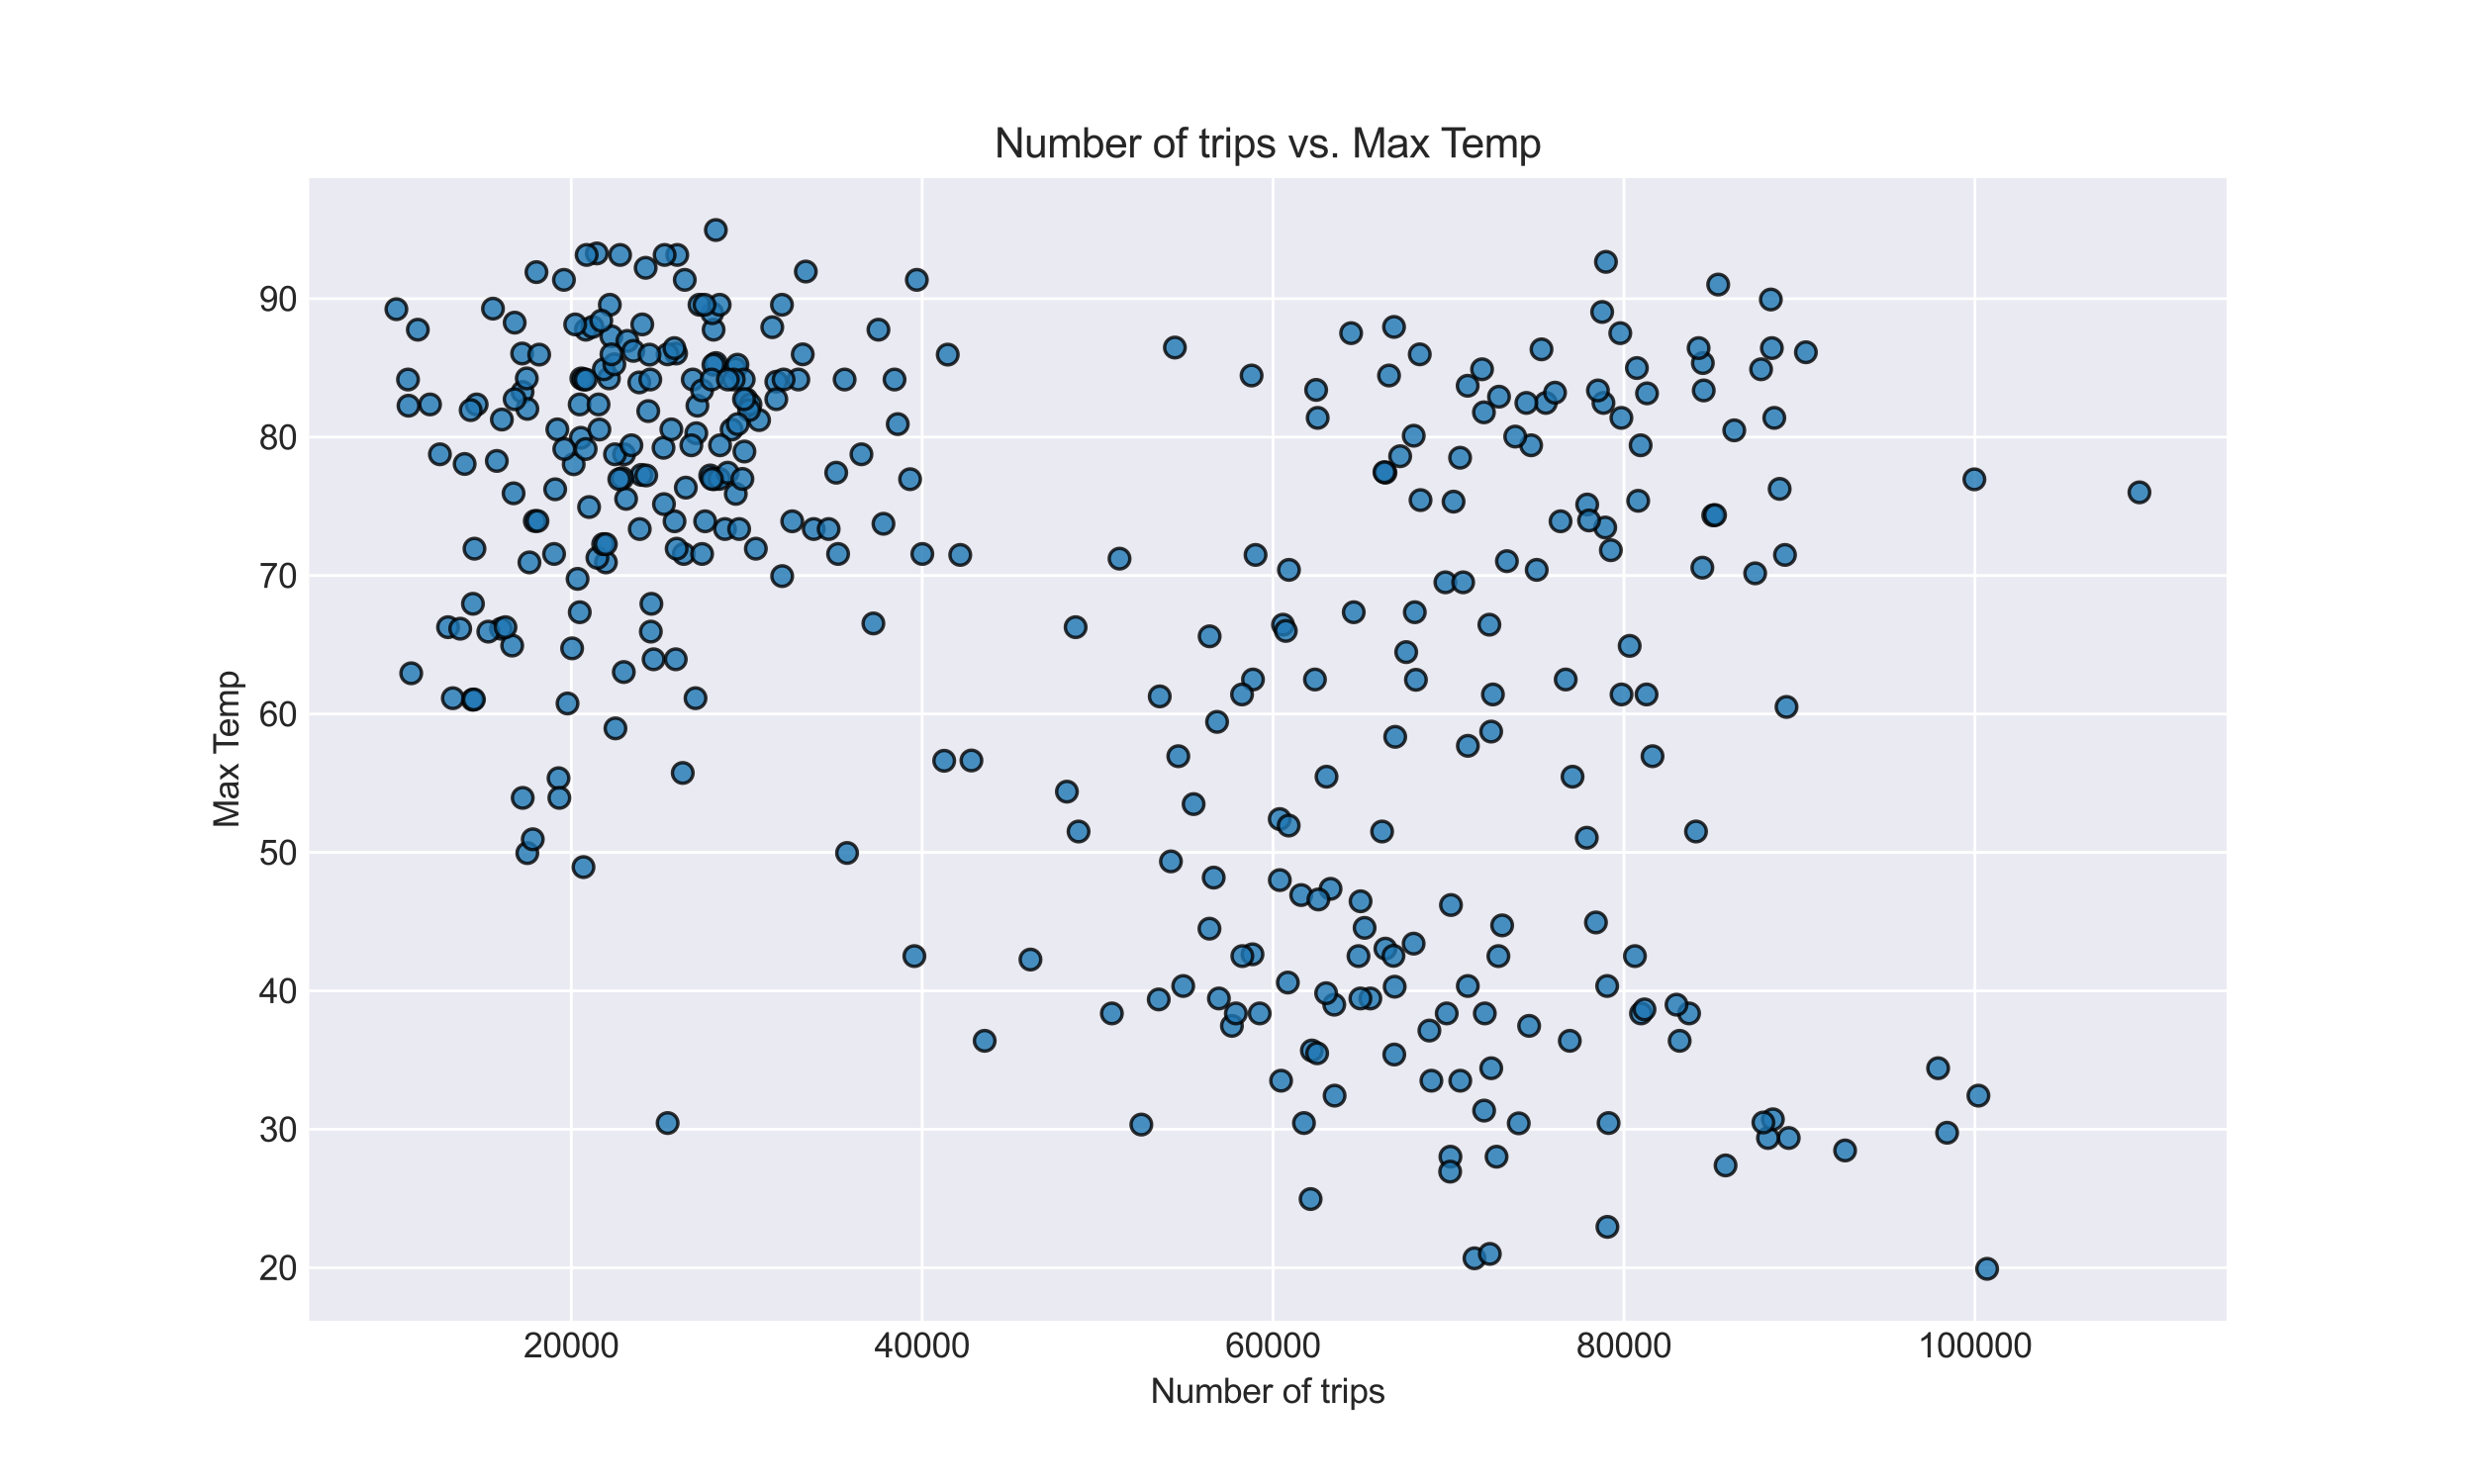<?xml version="1.0" encoding="utf-8" standalone="no"?>
<!DOCTYPE svg PUBLIC "-//W3C//DTD SVG 1.1//EN"
  "http://www.w3.org/Graphics/SVG/1.1/DTD/svg11.dtd">
<svg xmlns:xlink="http://www.w3.org/1999/xlink" width="720pt" height="432pt" viewBox="0 0 720 432" xmlns="http://www.w3.org/2000/svg" version="1.1">
 <defs>
  <style type="text/css">*{stroke-linejoin: round; stroke-linecap: butt}</style>
 </defs>
 <g id="figure_1">
  <g id="patch_1">
   <path d="M 0 432 
L 720 432 
L 720 0 
L 0 0 
z
" style="fill: #ffffff"/>
  </g>
  <g id="axes_1">
   <g id="patch_2">
    <path d="M 90 384.48 
L 648 384.48 
L 648 51.84 
L 90 51.84 
z
" style="fill: #eaeaf2"/>
   </g>
   <g id="matplotlib.axis_1">
    <g id="xtick_1">
     <g id="line2d_1">
      <path d="M 166.265 384.48 
L 166.265 51.84 
" clip-path="url(#pc2933f61fa)" style="fill: none; stroke: #ffffff; stroke-width: 0.8; stroke-linecap: round"/>
     </g>
     <g id="line2d_2"/>
     <g id="text_1">
      <!-- 20000 -->
      <g style="fill: #262626" transform="translate(152.362 395.138) scale(0.1 -0.1)">
       <defs>
        <path id="ArialMT-32" d="M 3222 541 
L 3222 0 
L 194 0 
Q 188 203 259 391 
Q 375 700 629 1000 
Q 884 1300 1366 1694 
Q 2113 2306 2375 2664 
Q 2638 3022 2638 3341 
Q 2638 3675 2398 3904 
Q 2159 4134 1775 4134 
Q 1369 4134 1125 3890 
Q 881 3647 878 3216 
L 300 3275 
Q 359 3922 746 4261 
Q 1134 4600 1788 4600 
Q 2447 4600 2831 4234 
Q 3216 3869 3216 3328 
Q 3216 3053 3103 2787 
Q 2991 2522 2730 2228 
Q 2469 1934 1863 1422 
Q 1356 997 1212 845 
Q 1069 694 975 541 
L 3222 541 
z
" transform="scale(0.016)"/>
        <path id="ArialMT-30" d="M 266 2259 
Q 266 3072 433 3567 
Q 600 4063 929 4331 
Q 1259 4600 1759 4600 
Q 2128 4600 2406 4451 
Q 2684 4303 2865 4023 
Q 3047 3744 3150 3342 
Q 3253 2941 3253 2259 
Q 3253 1453 3087 958 
Q 2922 463 2592 192 
Q 2263 -78 1759 -78 
Q 1097 -78 719 397 
Q 266 969 266 2259 
z
M 844 2259 
Q 844 1131 1108 757 
Q 1372 384 1759 384 
Q 2147 384 2411 759 
Q 2675 1134 2675 2259 
Q 2675 3391 2411 3762 
Q 2147 4134 1753 4134 
Q 1366 4134 1134 3806 
Q 844 3388 844 2259 
z
" transform="scale(0.016)"/>
       </defs>
       <use xlink:href="#ArialMT-32"/>
       <use xlink:href="#ArialMT-30" x="55.615"/>
       <use xlink:href="#ArialMT-30" x="111.23"/>
       <use xlink:href="#ArialMT-30" x="166.846"/>
       <use xlink:href="#ArialMT-30" x="222.461"/>
      </g>
     </g>
    </g>
    <g id="xtick_2">
     <g id="line2d_3">
      <path d="M 268.383 384.48 
L 268.383 51.84 
" clip-path="url(#pc2933f61fa)" style="fill: none; stroke: #ffffff; stroke-width: 0.8; stroke-linecap: round"/>
     </g>
     <g id="line2d_4"/>
     <g id="text_2">
      <!-- 40000 -->
      <g style="fill: #262626" transform="translate(254.48 395.138) scale(0.1 -0.1)">
       <defs>
        <path id="ArialMT-34" d="M 2069 0 
L 2069 1097 
L 81 1097 
L 81 1613 
L 2172 4581 
L 2631 4581 
L 2631 1613 
L 3250 1613 
L 3250 1097 
L 2631 1097 
L 2631 0 
L 2069 0 
z
M 2069 1613 
L 2069 3678 
L 634 1613 
L 2069 1613 
z
" transform="scale(0.016)"/>
       </defs>
       <use xlink:href="#ArialMT-34"/>
       <use xlink:href="#ArialMT-30" x="55.615"/>
       <use xlink:href="#ArialMT-30" x="111.23"/>
       <use xlink:href="#ArialMT-30" x="166.846"/>
       <use xlink:href="#ArialMT-30" x="222.461"/>
      </g>
     </g>
    </g>
    <g id="xtick_3">
     <g id="line2d_5">
      <path d="M 370.501 384.48 
L 370.501 51.84 
" clip-path="url(#pc2933f61fa)" style="fill: none; stroke: #ffffff; stroke-width: 0.8; stroke-linecap: round"/>
     </g>
     <g id="line2d_6"/>
     <g id="text_3">
      <!-- 60000 -->
      <g style="fill: #262626" transform="translate(356.599 395.138) scale(0.1 -0.1)">
       <defs>
        <path id="ArialMT-36" d="M 3184 3459 
L 2625 3416 
Q 2550 3747 2413 3897 
Q 2184 4138 1850 4138 
Q 1581 4138 1378 3988 
Q 1113 3794 959 3422 
Q 806 3050 800 2363 
Q 1003 2672 1297 2822 
Q 1591 2972 1913 2972 
Q 2475 2972 2870 2558 
Q 3266 2144 3266 1488 
Q 3266 1056 3080 686 
Q 2894 316 2569 119 
Q 2244 -78 1831 -78 
Q 1128 -78 684 439 
Q 241 956 241 2144 
Q 241 3472 731 4075 
Q 1159 4600 1884 4600 
Q 2425 4600 2770 4297 
Q 3116 3994 3184 3459 
z
M 888 1484 
Q 888 1194 1011 928 
Q 1134 663 1356 523 
Q 1578 384 1822 384 
Q 2178 384 2434 671 
Q 2691 959 2691 1453 
Q 2691 1928 2437 2201 
Q 2184 2475 1800 2475 
Q 1419 2475 1153 2201 
Q 888 1928 888 1484 
z
" transform="scale(0.016)"/>
       </defs>
       <use xlink:href="#ArialMT-36"/>
       <use xlink:href="#ArialMT-30" x="55.615"/>
       <use xlink:href="#ArialMT-30" x="111.23"/>
       <use xlink:href="#ArialMT-30" x="166.846"/>
       <use xlink:href="#ArialMT-30" x="222.461"/>
      </g>
     </g>
    </g>
    <g id="xtick_4">
     <g id="line2d_7">
      <path d="M 472.619 384.48 
L 472.619 51.84 
" clip-path="url(#pc2933f61fa)" style="fill: none; stroke: #ffffff; stroke-width: 0.8; stroke-linecap: round"/>
     </g>
     <g id="line2d_8"/>
     <g id="text_4">
      <!-- 80000 -->
      <g style="fill: #262626" transform="translate(458.717 395.138) scale(0.1 -0.1)">
       <defs>
        <path id="ArialMT-38" d="M 1131 2484 
Q 781 2613 612 2850 
Q 444 3088 444 3419 
Q 444 3919 803 4259 
Q 1163 4600 1759 4600 
Q 2359 4600 2725 4251 
Q 3091 3903 3091 3403 
Q 3091 3084 2923 2848 
Q 2756 2613 2416 2484 
Q 2838 2347 3058 2040 
Q 3278 1734 3278 1309 
Q 3278 722 2862 322 
Q 2447 -78 1769 -78 
Q 1091 -78 675 323 
Q 259 725 259 1325 
Q 259 1772 486 2073 
Q 713 2375 1131 2484 
z
M 1019 3438 
Q 1019 3113 1228 2906 
Q 1438 2700 1772 2700 
Q 2097 2700 2305 2904 
Q 2513 3109 2513 3406 
Q 2513 3716 2298 3927 
Q 2084 4138 1766 4138 
Q 1444 4138 1231 3931 
Q 1019 3725 1019 3438 
z
M 838 1322 
Q 838 1081 952 856 
Q 1066 631 1291 507 
Q 1516 384 1775 384 
Q 2178 384 2440 643 
Q 2703 903 2703 1303 
Q 2703 1709 2433 1975 
Q 2163 2241 1756 2241 
Q 1359 2241 1098 1978 
Q 838 1716 838 1322 
z
" transform="scale(0.016)"/>
       </defs>
       <use xlink:href="#ArialMT-38"/>
       <use xlink:href="#ArialMT-30" x="55.615"/>
       <use xlink:href="#ArialMT-30" x="111.23"/>
       <use xlink:href="#ArialMT-30" x="166.846"/>
       <use xlink:href="#ArialMT-30" x="222.461"/>
      </g>
     </g>
    </g>
    <g id="xtick_5">
     <g id="line2d_9">
      <path d="M 574.738 384.48 
L 574.738 51.84 
" clip-path="url(#pc2933f61fa)" style="fill: none; stroke: #ffffff; stroke-width: 0.8; stroke-linecap: round"/>
     </g>
     <g id="line2d_10"/>
     <g id="text_5">
      <!-- 100000 -->
      <g style="fill: #262626" transform="translate(558.055 395.138) scale(0.1 -0.1)">
       <defs>
        <path id="ArialMT-31" d="M 2384 0 
L 1822 0 
L 1822 3584 
Q 1619 3391 1289 3197 
Q 959 3003 697 2906 
L 697 3450 
Q 1169 3672 1522 3987 
Q 1875 4303 2022 4600 
L 2384 4600 
L 2384 0 
z
" transform="scale(0.016)"/>
       </defs>
       <use xlink:href="#ArialMT-31"/>
       <use xlink:href="#ArialMT-30" x="55.615"/>
       <use xlink:href="#ArialMT-30" x="111.23"/>
       <use xlink:href="#ArialMT-30" x="166.846"/>
       <use xlink:href="#ArialMT-30" x="222.461"/>
       <use xlink:href="#ArialMT-30" x="278.076"/>
      </g>
     </g>
    </g>
    <g id="text_6">
     <!-- Number of trips -->
     <g style="fill: #262626" transform="translate(334.825 408.405) scale(0.1 -0.1)">
      <defs>
       <path id="ArialMT-4e" d="M 488 0 
L 488 4581 
L 1109 4581 
L 3516 984 
L 3516 4581 
L 4097 4581 
L 4097 0 
L 3475 0 
L 1069 3600 
L 1069 0 
L 488 0 
z
" transform="scale(0.016)"/>
       <path id="ArialMT-75" d="M 2597 0 
L 2597 488 
Q 2209 -75 1544 -75 
Q 1250 -75 995 37 
Q 741 150 617 320 
Q 494 491 444 738 
Q 409 903 409 1263 
L 409 3319 
L 972 3319 
L 972 1478 
Q 972 1038 1006 884 
Q 1059 663 1231 536 
Q 1403 409 1656 409 
Q 1909 409 2131 539 
Q 2353 669 2445 892 
Q 2538 1116 2538 1541 
L 2538 3319 
L 3100 3319 
L 3100 0 
L 2597 0 
z
" transform="scale(0.016)"/>
       <path id="ArialMT-6d" d="M 422 0 
L 422 3319 
L 925 3319 
L 925 2853 
Q 1081 3097 1340 3245 
Q 1600 3394 1931 3394 
Q 2300 3394 2536 3241 
Q 2772 3088 2869 2813 
Q 3263 3394 3894 3394 
Q 4388 3394 4653 3120 
Q 4919 2847 4919 2278 
L 4919 0 
L 4359 0 
L 4359 2091 
Q 4359 2428 4304 2576 
Q 4250 2725 4106 2815 
Q 3963 2906 3769 2906 
Q 3419 2906 3187 2673 
Q 2956 2441 2956 1928 
L 2956 0 
L 2394 0 
L 2394 2156 
Q 2394 2531 2256 2718 
Q 2119 2906 1806 2906 
Q 1569 2906 1367 2781 
Q 1166 2656 1075 2415 
Q 984 2175 984 1722 
L 984 0 
L 422 0 
z
" transform="scale(0.016)"/>
       <path id="ArialMT-62" d="M 941 0 
L 419 0 
L 419 4581 
L 981 4581 
L 981 2947 
Q 1338 3394 1891 3394 
Q 2197 3394 2470 3270 
Q 2744 3147 2920 2923 
Q 3097 2700 3197 2384 
Q 3297 2069 3297 1709 
Q 3297 856 2875 390 
Q 2453 -75 1863 -75 
Q 1275 -75 941 416 
L 941 0 
z
M 934 1684 
Q 934 1088 1097 822 
Q 1363 388 1816 388 
Q 2184 388 2453 708 
Q 2722 1028 2722 1663 
Q 2722 2313 2464 2622 
Q 2206 2931 1841 2931 
Q 1472 2931 1203 2611 
Q 934 2291 934 1684 
z
" transform="scale(0.016)"/>
       <path id="ArialMT-65" d="M 2694 1069 
L 3275 997 
Q 3138 488 2766 206 
Q 2394 -75 1816 -75 
Q 1088 -75 661 373 
Q 234 822 234 1631 
Q 234 2469 665 2931 
Q 1097 3394 1784 3394 
Q 2450 3394 2872 2941 
Q 3294 2488 3294 1666 
Q 3294 1616 3291 1516 
L 816 1516 
Q 847 969 1125 678 
Q 1403 388 1819 388 
Q 2128 388 2347 550 
Q 2566 713 2694 1069 
z
M 847 1978 
L 2700 1978 
Q 2663 2397 2488 2606 
Q 2219 2931 1791 2931 
Q 1403 2931 1139 2672 
Q 875 2413 847 1978 
z
" transform="scale(0.016)"/>
       <path id="ArialMT-72" d="M 416 0 
L 416 3319 
L 922 3319 
L 922 2816 
Q 1116 3169 1280 3281 
Q 1444 3394 1641 3394 
Q 1925 3394 2219 3213 
L 2025 2691 
Q 1819 2813 1613 2813 
Q 1428 2813 1281 2702 
Q 1134 2591 1072 2394 
Q 978 2094 978 1738 
L 978 0 
L 416 0 
z
" transform="scale(0.016)"/>
       <path id="ArialMT-20" transform="scale(0.016)"/>
       <path id="ArialMT-6f" d="M 213 1659 
Q 213 2581 725 3025 
Q 1153 3394 1769 3394 
Q 2453 3394 2887 2945 
Q 3322 2497 3322 1706 
Q 3322 1066 3130 698 
Q 2938 331 2570 128 
Q 2203 -75 1769 -75 
Q 1072 -75 642 372 
Q 213 819 213 1659 
z
M 791 1659 
Q 791 1022 1069 705 
Q 1347 388 1769 388 
Q 2188 388 2466 706 
Q 2744 1025 2744 1678 
Q 2744 2294 2464 2611 
Q 2184 2928 1769 2928 
Q 1347 2928 1069 2612 
Q 791 2297 791 1659 
z
" transform="scale(0.016)"/>
       <path id="ArialMT-66" d="M 556 0 
L 556 2881 
L 59 2881 
L 59 3319 
L 556 3319 
L 556 3672 
Q 556 4006 616 4169 
Q 697 4388 901 4523 
Q 1106 4659 1475 4659 
Q 1713 4659 2000 4603 
L 1916 4113 
Q 1741 4144 1584 4144 
Q 1328 4144 1222 4034 
Q 1116 3925 1116 3625 
L 1116 3319 
L 1763 3319 
L 1763 2881 
L 1116 2881 
L 1116 0 
L 556 0 
z
" transform="scale(0.016)"/>
       <path id="ArialMT-74" d="M 1650 503 
L 1731 6 
Q 1494 -44 1306 -44 
Q 1000 -44 831 53 
Q 663 150 594 308 
Q 525 466 525 972 
L 525 2881 
L 113 2881 
L 113 3319 
L 525 3319 
L 525 4141 
L 1084 4478 
L 1084 3319 
L 1650 3319 
L 1650 2881 
L 1084 2881 
L 1084 941 
Q 1084 700 1114 631 
Q 1144 563 1211 522 
Q 1278 481 1403 481 
Q 1497 481 1650 503 
z
" transform="scale(0.016)"/>
       <path id="ArialMT-69" d="M 425 3934 
L 425 4581 
L 988 4581 
L 988 3934 
L 425 3934 
z
M 425 0 
L 425 3319 
L 988 3319 
L 988 0 
L 425 0 
z
" transform="scale(0.016)"/>
       <path id="ArialMT-70" d="M 422 -1272 
L 422 3319 
L 934 3319 
L 934 2888 
Q 1116 3141 1344 3267 
Q 1572 3394 1897 3394 
Q 2322 3394 2647 3175 
Q 2972 2956 3137 2557 
Q 3303 2159 3303 1684 
Q 3303 1175 3120 767 
Q 2938 359 2589 142 
Q 2241 -75 1856 -75 
Q 1575 -75 1351 44 
Q 1128 163 984 344 
L 984 -1272 
L 422 -1272 
z
M 931 1641 
Q 931 1000 1190 694 
Q 1450 388 1819 388 
Q 2194 388 2461 705 
Q 2728 1022 2728 1688 
Q 2728 2322 2467 2637 
Q 2206 2953 1844 2953 
Q 1484 2953 1207 2617 
Q 931 2281 931 1641 
z
" transform="scale(0.016)"/>
       <path id="ArialMT-73" d="M 197 991 
L 753 1078 
Q 800 744 1014 566 
Q 1228 388 1613 388 
Q 2000 388 2187 545 
Q 2375 703 2375 916 
Q 2375 1106 2209 1216 
Q 2094 1291 1634 1406 
Q 1016 1563 777 1677 
Q 538 1791 414 1992 
Q 291 2194 291 2438 
Q 291 2659 392 2848 
Q 494 3038 669 3163 
Q 800 3259 1026 3326 
Q 1253 3394 1513 3394 
Q 1903 3394 2198 3281 
Q 2494 3169 2634 2976 
Q 2775 2784 2828 2463 
L 2278 2388 
Q 2241 2644 2061 2787 
Q 1881 2931 1553 2931 
Q 1166 2931 1000 2803 
Q 834 2675 834 2503 
Q 834 2394 903 2306 
Q 972 2216 1119 2156 
Q 1203 2125 1616 2013 
Q 2213 1853 2448 1751 
Q 2684 1650 2818 1456 
Q 2953 1263 2953 975 
Q 2953 694 2789 445 
Q 2625 197 2315 61 
Q 2006 -75 1616 -75 
Q 969 -75 630 194 
Q 291 463 197 991 
z
" transform="scale(0.016)"/>
      </defs>
      <use xlink:href="#ArialMT-4e"/>
      <use xlink:href="#ArialMT-75" x="72.217"/>
      <use xlink:href="#ArialMT-6d" x="127.832"/>
      <use xlink:href="#ArialMT-62" x="211.133"/>
      <use xlink:href="#ArialMT-65" x="266.748"/>
      <use xlink:href="#ArialMT-72" x="322.363"/>
      <use xlink:href="#ArialMT-20" x="355.664"/>
      <use xlink:href="#ArialMT-6f" x="383.447"/>
      <use xlink:href="#ArialMT-66" x="439.062"/>
      <use xlink:href="#ArialMT-20" x="466.846"/>
      <use xlink:href="#ArialMT-74" x="494.629"/>
      <use xlink:href="#ArialMT-72" x="522.412"/>
      <use xlink:href="#ArialMT-69" x="555.713"/>
      <use xlink:href="#ArialMT-70" x="577.93"/>
      <use xlink:href="#ArialMT-73" x="633.545"/>
     </g>
    </g>
   </g>
   <g id="matplotlib.axis_2">
    <g id="ytick_1">
     <g id="line2d_11">
      <path d="M 90 369.038 
L 648 369.038 
" clip-path="url(#pc2933f61fa)" style="fill: none; stroke: #ffffff; stroke-width: 0.8; stroke-linecap: round"/>
     </g>
     <g id="line2d_12"/>
     <g id="text_7">
      <!-- 20 -->
      <g style="fill: #262626" transform="translate(75.378 372.617) scale(0.1 -0.1)">
       <use xlink:href="#ArialMT-32"/>
       <use xlink:href="#ArialMT-30" x="55.615"/>
      </g>
     </g>
    </g>
    <g id="ytick_2">
     <g id="line2d_13">
      <path d="M 90 328.739 
L 648 328.739 
" clip-path="url(#pc2933f61fa)" style="fill: none; stroke: #ffffff; stroke-width: 0.8; stroke-linecap: round"/>
     </g>
     <g id="line2d_14"/>
     <g id="text_8">
      <!-- 30 -->
      <g style="fill: #262626" transform="translate(75.378 332.318) scale(0.1 -0.1)">
       <defs>
        <path id="ArialMT-33" d="M 269 1209 
L 831 1284 
Q 928 806 1161 595 
Q 1394 384 1728 384 
Q 2125 384 2398 659 
Q 2672 934 2672 1341 
Q 2672 1728 2419 1979 
Q 2166 2231 1775 2231 
Q 1616 2231 1378 2169 
L 1441 2663 
Q 1497 2656 1531 2656 
Q 1891 2656 2178 2843 
Q 2466 3031 2466 3422 
Q 2466 3731 2256 3934 
Q 2047 4138 1716 4138 
Q 1388 4138 1169 3931 
Q 950 3725 888 3313 
L 325 3413 
Q 428 3978 793 4289 
Q 1159 4600 1703 4600 
Q 2078 4600 2393 4439 
Q 2709 4278 2876 4000 
Q 3044 3722 3044 3409 
Q 3044 3113 2884 2869 
Q 2725 2625 2413 2481 
Q 2819 2388 3044 2092 
Q 3269 1797 3269 1353 
Q 3269 753 2831 336 
Q 2394 -81 1725 -81 
Q 1122 -81 723 278 
Q 325 638 269 1209 
z
" transform="scale(0.016)"/>
       </defs>
       <use xlink:href="#ArialMT-33"/>
       <use xlink:href="#ArialMT-30" x="55.615"/>
      </g>
     </g>
    </g>
    <g id="ytick_3">
     <g id="line2d_15">
      <path d="M 90 288.441 
L 648 288.441 
" clip-path="url(#pc2933f61fa)" style="fill: none; stroke: #ffffff; stroke-width: 0.8; stroke-linecap: round"/>
     </g>
     <g id="line2d_16"/>
     <g id="text_9">
      <!-- 40 -->
      <g style="fill: #262626" transform="translate(75.378 292.02) scale(0.1 -0.1)">
       <use xlink:href="#ArialMT-34"/>
       <use xlink:href="#ArialMT-30" x="55.615"/>
      </g>
     </g>
    </g>
    <g id="ytick_4">
     <g id="line2d_17">
      <path d="M 90 248.142 
L 648 248.142 
" clip-path="url(#pc2933f61fa)" style="fill: none; stroke: #ffffff; stroke-width: 0.8; stroke-linecap: round"/>
     </g>
     <g id="line2d_18"/>
     <g id="text_10">
      <!-- 50 -->
      <g style="fill: #262626" transform="translate(75.378 251.721) scale(0.1 -0.1)">
       <defs>
        <path id="ArialMT-35" d="M 266 1200 
L 856 1250 
Q 922 819 1161 601 
Q 1400 384 1738 384 
Q 2144 384 2425 690 
Q 2706 997 2706 1503 
Q 2706 1984 2436 2262 
Q 2166 2541 1728 2541 
Q 1456 2541 1237 2417 
Q 1019 2294 894 2097 
L 366 2166 
L 809 4519 
L 3088 4519 
L 3088 3981 
L 1259 3981 
L 1013 2750 
Q 1425 3038 1878 3038 
Q 2478 3038 2890 2622 
Q 3303 2206 3303 1553 
Q 3303 931 2941 478 
Q 2500 -78 1738 -78 
Q 1113 -78 717 272 
Q 322 622 266 1200 
z
" transform="scale(0.016)"/>
       </defs>
       <use xlink:href="#ArialMT-35"/>
       <use xlink:href="#ArialMT-30" x="55.615"/>
      </g>
     </g>
    </g>
    <g id="ytick_5">
     <g id="line2d_19">
      <path d="M 90 207.844 
L 648 207.844 
" clip-path="url(#pc2933f61fa)" style="fill: none; stroke: #ffffff; stroke-width: 0.8; stroke-linecap: round"/>
     </g>
     <g id="line2d_20"/>
     <g id="text_11">
      <!-- 60 -->
      <g style="fill: #262626" transform="translate(75.378 211.422) scale(0.1 -0.1)">
       <use xlink:href="#ArialMT-36"/>
       <use xlink:href="#ArialMT-30" x="55.615"/>
      </g>
     </g>
    </g>
    <g id="ytick_6">
     <g id="line2d_21">
      <path d="M 90 167.545 
L 648 167.545 
" clip-path="url(#pc2933f61fa)" style="fill: none; stroke: #ffffff; stroke-width: 0.8; stroke-linecap: round"/>
     </g>
     <g id="line2d_22"/>
     <g id="text_12">
      <!-- 70 -->
      <g style="fill: #262626" transform="translate(75.378 171.124) scale(0.1 -0.1)">
       <defs>
        <path id="ArialMT-37" d="M 303 3981 
L 303 4522 
L 3269 4522 
L 3269 4084 
Q 2831 3619 2401 2847 
Q 1972 2075 1738 1259 
Q 1569 684 1522 0 
L 944 0 
Q 953 541 1156 1306 
Q 1359 2072 1739 2783 
Q 2119 3494 2547 3981 
L 303 3981 
z
" transform="scale(0.016)"/>
       </defs>
       <use xlink:href="#ArialMT-37"/>
       <use xlink:href="#ArialMT-30" x="55.615"/>
      </g>
     </g>
    </g>
    <g id="ytick_7">
     <g id="line2d_23">
      <path d="M 90 127.247 
L 648 127.247 
" clip-path="url(#pc2933f61fa)" style="fill: none; stroke: #ffffff; stroke-width: 0.8; stroke-linecap: round"/>
     </g>
     <g id="line2d_24"/>
     <g id="text_13">
      <!-- 80 -->
      <g style="fill: #262626" transform="translate(75.378 130.825) scale(0.1 -0.1)">
       <use xlink:href="#ArialMT-38"/>
       <use xlink:href="#ArialMT-30" x="55.615"/>
      </g>
     </g>
    </g>
    <g id="ytick_8">
     <g id="line2d_25">
      <path d="M 90 86.948 
L 648 86.948 
" clip-path="url(#pc2933f61fa)" style="fill: none; stroke: #ffffff; stroke-width: 0.8; stroke-linecap: round"/>
     </g>
     <g id="line2d_26"/>
     <g id="text_14">
      <!-- 90 -->
      <g style="fill: #262626" transform="translate(75.378 90.527) scale(0.1 -0.1)">
       <defs>
        <path id="ArialMT-39" d="M 350 1059 
L 891 1109 
Q 959 728 1153 556 
Q 1347 384 1650 384 
Q 1909 384 2104 503 
Q 2300 622 2425 820 
Q 2550 1019 2634 1356 
Q 2719 1694 2719 2044 
Q 2719 2081 2716 2156 
Q 2547 1888 2255 1720 
Q 1963 1553 1622 1553 
Q 1053 1553 659 1965 
Q 266 2378 266 3053 
Q 266 3750 677 4175 
Q 1088 4600 1706 4600 
Q 2153 4600 2523 4359 
Q 2894 4119 3086 3673 
Q 3278 3228 3278 2384 
Q 3278 1506 3087 986 
Q 2897 466 2520 194 
Q 2144 -78 1638 -78 
Q 1100 -78 759 220 
Q 419 519 350 1059 
z
M 2653 3081 
Q 2653 3566 2395 3850 
Q 2138 4134 1775 4134 
Q 1400 4134 1122 3828 
Q 844 3522 844 3034 
Q 844 2597 1108 2323 
Q 1372 2050 1759 2050 
Q 2150 2050 2401 2323 
Q 2653 2597 2653 3081 
z
" transform="scale(0.016)"/>
       </defs>
       <use xlink:href="#ArialMT-39"/>
       <use xlink:href="#ArialMT-30" x="55.615"/>
      </g>
     </g>
    </g>
    <g id="text_15">
     <!-- Max Temp -->
     <g style="fill: #262626" transform="translate(69.391 241.13) rotate(-90) scale(0.1 -0.1)">
      <defs>
       <path id="ArialMT-4d" d="M 475 0 
L 475 4581 
L 1388 4581 
L 2472 1338 
Q 2622 884 2691 659 
Q 2769 909 2934 1394 
L 4031 4581 
L 4847 4581 
L 4847 0 
L 4263 0 
L 4263 3834 
L 2931 0 
L 2384 0 
L 1059 3900 
L 1059 0 
L 475 0 
z
" transform="scale(0.016)"/>
       <path id="ArialMT-61" d="M 2588 409 
Q 2275 144 1986 34 
Q 1697 -75 1366 -75 
Q 819 -75 525 192 
Q 231 459 231 875 
Q 231 1119 342 1320 
Q 453 1522 633 1644 
Q 813 1766 1038 1828 
Q 1203 1872 1538 1913 
Q 2219 1994 2541 2106 
Q 2544 2222 2544 2253 
Q 2544 2597 2384 2738 
Q 2169 2928 1744 2928 
Q 1347 2928 1158 2789 
Q 969 2650 878 2297 
L 328 2372 
Q 403 2725 575 2942 
Q 747 3159 1072 3276 
Q 1397 3394 1825 3394 
Q 2250 3394 2515 3294 
Q 2781 3194 2906 3042 
Q 3031 2891 3081 2659 
Q 3109 2516 3109 2141 
L 3109 1391 
Q 3109 606 3145 398 
Q 3181 191 3288 0 
L 2700 0 
Q 2613 175 2588 409 
z
M 2541 1666 
Q 2234 1541 1622 1453 
Q 1275 1403 1131 1340 
Q 988 1278 909 1158 
Q 831 1038 831 891 
Q 831 666 1001 516 
Q 1172 366 1500 366 
Q 1825 366 2078 508 
Q 2331 650 2450 897 
Q 2541 1088 2541 1459 
L 2541 1666 
z
" transform="scale(0.016)"/>
       <path id="ArialMT-78" d="M 47 0 
L 1259 1725 
L 138 3319 
L 841 3319 
L 1350 2541 
Q 1494 2319 1581 2169 
Q 1719 2375 1834 2534 
L 2394 3319 
L 3066 3319 
L 1919 1756 
L 3153 0 
L 2463 0 
L 1781 1031 
L 1600 1309 
L 728 0 
L 47 0 
z
" transform="scale(0.016)"/>
       <path id="ArialMT-54" d="M 1659 0 
L 1659 4041 
L 150 4041 
L 150 4581 
L 3781 4581 
L 3781 4041 
L 2266 4041 
L 2266 0 
L 1659 0 
z
" transform="scale(0.016)"/>
      </defs>
      <use xlink:href="#ArialMT-4d"/>
      <use xlink:href="#ArialMT-61" x="83.301"/>
      <use xlink:href="#ArialMT-78" x="138.916"/>
      <use xlink:href="#ArialMT-20" x="188.916"/>
      <use xlink:href="#ArialMT-54" x="214.949"/>
      <use xlink:href="#ArialMT-65" x="264.908"/>
      <use xlink:href="#ArialMT-6d" x="320.523"/>
      <use xlink:href="#ArialMT-70" x="403.824"/>
     </g>
    </g>
   </g>
   <g id="PathCollection_1">
    <defs>
     <path id="m3a06376857" d="M 0 3 
C 0.796 3 1.559 2.684 2.121 2.121 
C 2.684 1.559 3 0.796 3 0 
C 3 -0.796 2.684 -1.559 2.121 -2.121 
C 1.559 -2.684 0.796 -3 0 -3 
C -0.796 -3 -1.559 -2.684 -2.121 -2.121 
C -2.684 -1.559 -3 -0.796 -3 0 
C -3 0.796 -2.684 1.559 -2.121 2.121 
C -1.559 2.684 -0.796 3 0 3 
z
" style="stroke: #000000; stroke-opacity: 0.8"/>
    </defs>
    <g clip-path="url(#pc2933f61fa)">
     <use xlink:href="#m3a06376857" x="137.549" y="203.693" style="fill: #1f77b4; fill-opacity: 0.8; stroke: #000000; stroke-opacity: 0.8"/>
     <use xlink:href="#m3a06376857" x="152.121" y="232.264" style="fill: #1f77b4; fill-opacity: 0.8; stroke: #000000; stroke-opacity: 0.8"/>
     <use xlink:href="#m3a06376857" x="168.726" y="178.224" style="fill: #1f77b4; fill-opacity: 0.8; stroke: #000000; stroke-opacity: 0.8"/>
     <use xlink:href="#m3a06376857" x="198.702" y="225.011" style="fill: #1f77b4; fill-opacity: 0.8; stroke: #000000; stroke-opacity: 0.8"/>
     <use xlink:href="#m3a06376857" x="162.553" y="226.542" style="fill: #1f77b4; fill-opacity: 0.8; stroke: #000000; stroke-opacity: 0.8"/>
     <use xlink:href="#m3a06376857" x="131.789" y="203.25" style="fill: #1f77b4; fill-opacity: 0.8; stroke: #000000; stroke-opacity: 0.8"/>
     <use xlink:href="#m3a06376857" x="162.787" y="232.264" style="fill: #1f77b4; fill-opacity: 0.8; stroke: #000000; stroke-opacity: 0.8"/>
     <use xlink:href="#m3a06376857" x="145.82" y="183.02" style="fill: #1f77b4; fill-opacity: 0.8; stroke: #000000; stroke-opacity: 0.8"/>
     <use xlink:href="#m3a06376857" x="149.063" y="187.936" style="fill: #1f77b4; fill-opacity: 0.8; stroke: #000000; stroke-opacity: 0.8"/>
     <use xlink:href="#m3a06376857" x="165.167" y="204.781" style="fill: #1f77b4; fill-opacity: 0.8; stroke: #000000; stroke-opacity: 0.8"/>
     <use xlink:href="#m3a06376857" x="166.964" y="135.145" style="fill: #1f77b4; fill-opacity: 0.8; stroke: #000000; stroke-opacity: 0.8"/>
     <use xlink:href="#m3a06376857" x="155.644" y="151.667" style="fill: #1f77b4; fill-opacity: 0.8; stroke: #000000; stroke-opacity: 0.8"/>
     <use xlink:href="#m3a06376857" x="125.152" y="117.736" style="fill: #1f77b4; fill-opacity: 0.8; stroke: #000000; stroke-opacity: 0.8"/>
     <use xlink:href="#m3a06376857" x="128.026" y="132.244" style="fill: #1f77b4; fill-opacity: 0.8; stroke: #000000; stroke-opacity: 0.8"/>
     <use xlink:href="#m3a06376857" x="168.098" y="168.512" style="fill: #1f77b4; fill-opacity: 0.8; stroke: #000000; stroke-opacity: 0.8"/>
     <use xlink:href="#m3a06376857" x="153.469" y="248.344" style="fill: #1f77b4; fill-opacity: 0.8; stroke: #000000; stroke-opacity: 0.8"/>
     <use xlink:href="#m3a06376857" x="169.813" y="252.414" style="fill: #1f77b4; fill-opacity: 0.8; stroke: #000000; stroke-opacity: 0.8"/>
     <use xlink:href="#m3a06376857" x="155.052" y="244.314" style="fill: #1f77b4; fill-opacity: 0.8; stroke: #000000; stroke-opacity: 0.8"/>
     <use xlink:href="#m3a06376857" x="137.641" y="175.766" style="fill: #1f77b4; fill-opacity: 0.8; stroke: #000000; stroke-opacity: 0.8"/>
     <use xlink:href="#m3a06376857" x="119.678" y="195.996" style="fill: #1f77b4; fill-opacity: 0.8; stroke: #000000; stroke-opacity: 0.8"/>
     <use xlink:href="#m3a06376857" x="130.395" y="182.576" style="fill: #1f77b4; fill-opacity: 0.8; stroke: #000000; stroke-opacity: 0.8"/>
     <use xlink:href="#m3a06376857" x="149.466" y="143.608" style="fill: #1f77b4; fill-opacity: 0.8; stroke: #000000; stroke-opacity: 0.8"/>
     <use xlink:href="#m3a06376857" x="166.504" y="188.742" style="fill: #1f77b4; fill-opacity: 0.8; stroke: #000000; stroke-opacity: 0.8"/>
     <use xlink:href="#m3a06376857" x="181.541" y="195.633" style="fill: #1f77b4; fill-opacity: 0.8; stroke: #000000; stroke-opacity: 0.8"/>
     <use xlink:href="#m3a06376857" x="190.216" y="191.926" style="fill: #1f77b4; fill-opacity: 0.8; stroke: #000000; stroke-opacity: 0.8"/>
     <use xlink:href="#m3a06376857" x="189.573" y="175.766" style="fill: #1f77b4; fill-opacity: 0.8; stroke: #000000; stroke-opacity: 0.8"/>
     <use xlink:href="#m3a06376857" x="137.937" y="203.612" style="fill: #1f77b4; fill-opacity: 0.8; stroke: #000000; stroke-opacity: 0.8"/>
     <use xlink:href="#m3a06376857" x="142.114" y="183.866" style="fill: #1f77b4; fill-opacity: 0.8; stroke: #000000; stroke-opacity: 0.8"/>
     <use xlink:href="#m3a06376857" x="179.111" y="212.035" style="fill: #1f77b4; fill-opacity: 0.8; stroke: #000000; stroke-opacity: 0.8"/>
     <use xlink:href="#m3a06376857" x="246.519" y="248.303" style="fill: #1f77b4; fill-opacity: 0.8; stroke: #000000; stroke-opacity: 0.8"/>
     <use xlink:href="#m3a06376857" x="181.628" y="132.244" style="fill: #1f77b4; fill-opacity: 0.8; stroke: #000000; stroke-opacity: 0.8"/>
     <use xlink:href="#m3a06376857" x="186.183" y="154.005" style="fill: #1f77b4; fill-opacity: 0.8; stroke: #000000; stroke-opacity: 0.8"/>
     <use xlink:href="#m3a06376857" x="176.338" y="163.717" style="fill: #1f77b4; fill-opacity: 0.8; stroke: #000000; stroke-opacity: 0.8"/>
     <use xlink:href="#m3a06376857" x="133.934" y="183.02" style="fill: #1f77b4; fill-opacity: 0.8; stroke: #000000; stroke-opacity: 0.8"/>
     <use xlink:href="#m3a06376857" x="154.082" y="163.717" style="fill: #1f77b4; fill-opacity: 0.8; stroke: #000000; stroke-opacity: 0.8"/>
     <use xlink:href="#m3a06376857" x="161.251" y="161.259" style="fill: #1f77b4; fill-opacity: 0.8; stroke: #000000; stroke-opacity: 0.8"/>
     <use xlink:href="#m3a06376857" x="173.862" y="162.387" style="fill: #1f77b4; fill-opacity: 0.8; stroke: #000000; stroke-opacity: 0.8"/>
     <use xlink:href="#m3a06376857" x="202.419" y="203.25" style="fill: #1f77b4; fill-opacity: 0.8; stroke: #000000; stroke-opacity: 0.8"/>
     <use xlink:href="#m3a06376857" x="196.665" y="191.926" style="fill: #1f77b4; fill-opacity: 0.8; stroke: #000000; stroke-opacity: 0.8"/>
     <use xlink:href="#m3a06376857" x="177.212" y="110.16" style="fill: #1f77b4; fill-opacity: 0.8; stroke: #000000; stroke-opacity: 0.8"/>
     <use xlink:href="#m3a06376857" x="138.723" y="117.736" style="fill: #1f77b4; fill-opacity: 0.8; stroke: #000000; stroke-opacity: 0.8"/>
     <use xlink:href="#m3a06376857" x="151.958" y="102.906" style="fill: #1f77b4; fill-opacity: 0.8; stroke: #000000; stroke-opacity: 0.8"/>
     <use xlink:href="#m3a06376857" x="162.2" y="124.99" style="fill: #1f77b4; fill-opacity: 0.8; stroke: #000000; stroke-opacity: 0.8"/>
     <use xlink:href="#m3a06376857" x="175.542" y="158.397" style="fill: #1f77b4; fill-opacity: 0.8; stroke: #000000; stroke-opacity: 0.8"/>
     <use xlink:href="#m3a06376857" x="196.313" y="151.748" style="fill: #1f77b4; fill-opacity: 0.8; stroke: #000000; stroke-opacity: 0.8"/>
     <use xlink:href="#m3a06376857" x="227.638" y="167.706" style="fill: #1f77b4; fill-opacity: 0.8; stroke: #000000; stroke-opacity: 0.8"/>
     <use xlink:href="#m3a06376857" x="176.323" y="158.397" style="fill: #1f77b4; fill-opacity: 0.8; stroke: #000000; stroke-opacity: 0.8"/>
     <use xlink:href="#m3a06376857" x="147.107" y="182.576" style="fill: #1f77b4; fill-opacity: 0.8; stroke: #000000; stroke-opacity: 0.8"/>
     <use xlink:href="#m3a06376857" x="156.42" y="151.667" style="fill: #1f77b4; fill-opacity: 0.8; stroke: #000000; stroke-opacity: 0.8"/>
     <use xlink:href="#m3a06376857" x="169.032" y="127.448" style="fill: #1f77b4; fill-opacity: 0.8; stroke: #000000; stroke-opacity: 0.8"/>
     <use xlink:href="#m3a06376857" x="182.22" y="145.22" style="fill: #1f77b4; fill-opacity: 0.8; stroke: #000000; stroke-opacity: 0.8"/>
     <use xlink:href="#m3a06376857" x="198.999" y="161.259" style="fill: #1f77b4; fill-opacity: 0.8; stroke: #000000; stroke-opacity: 0.8"/>
     <use xlink:href="#m3a06376857" x="196.926" y="159.727" style="fill: #1f77b4; fill-opacity: 0.8; stroke: #000000; stroke-opacity: 0.8"/>
     <use xlink:href="#m3a06376857" x="138.09" y="159.727" style="fill: #1f77b4; fill-opacity: 0.8; stroke: #000000; stroke-opacity: 0.8"/>
     <use xlink:href="#m3a06376857" x="118.892" y="118.099" style="fill: #1f77b4; fill-opacity: 0.8; stroke: #000000; stroke-opacity: 0.8"/>
     <use xlink:href="#m3a06376857" x="115.364" y="90.011" style="fill: #1f77b4; fill-opacity: 0.8; stroke: #000000; stroke-opacity: 0.8"/>
     <use xlink:href="#m3a06376857" x="149.788" y="93.92" style="fill: #1f77b4; fill-opacity: 0.8; stroke: #000000; stroke-opacity: 0.8"/>
     <use xlink:href="#m3a06376857" x="175.721" y="107.5" style="fill: #1f77b4; fill-opacity: 0.8; stroke: #000000; stroke-opacity: 0.8"/>
     <use xlink:href="#m3a06376857" x="189.41" y="183.866" style="fill: #1f77b4; fill-opacity: 0.8; stroke: #000000; stroke-opacity: 0.8"/>
     <use xlink:href="#m3a06376857" x="186.688" y="138.248" style="fill: #1f77b4; fill-opacity: 0.8; stroke: #000000; stroke-opacity: 0.8"/>
     <use xlink:href="#m3a06376857" x="171.442" y="147.597" style="fill: #1f77b4; fill-opacity: 0.8; stroke: #000000; stroke-opacity: 0.8"/>
     <use xlink:href="#m3a06376857" x="144.59" y="134.178" style="fill: #1f77b4; fill-opacity: 0.8; stroke: #000000; stroke-opacity: 0.8"/>
     <use xlink:href="#m3a06376857" x="152.08" y="114.109" style="fill: #1f77b4; fill-opacity: 0.8; stroke: #000000; stroke-opacity: 0.8"/>
     <use xlink:href="#m3a06376857" x="177.916" y="97.909" style="fill: #1f77b4; fill-opacity: 0.8; stroke: #000000; stroke-opacity: 0.8"/>
     <use xlink:href="#m3a06376857" x="178.794" y="106.05" style="fill: #1f77b4; fill-opacity: 0.8; stroke: #000000; stroke-opacity: 0.8"/>
     <use xlink:href="#m3a06376857" x="206.693" y="138.409" style="fill: #1f77b4; fill-opacity: 0.8; stroke: #000000; stroke-opacity: 0.8"/>
     <use xlink:href="#m3a06376857" x="188.072" y="138.409" style="fill: #1f77b4; fill-opacity: 0.8; stroke: #000000; stroke-opacity: 0.8"/>
     <use xlink:href="#m3a06376857" x="169.195" y="110.16" style="fill: #1f77b4; fill-opacity: 0.8; stroke: #000000; stroke-opacity: 0.8"/>
     <use xlink:href="#m3a06376857" x="143.472" y="89.85" style="fill: #1f77b4; fill-opacity: 0.8; stroke: #000000; stroke-opacity: 0.8"/>
     <use xlink:href="#m3a06376857" x="181.133" y="139.175" style="fill: #1f77b4; fill-opacity: 0.8; stroke: #000000; stroke-opacity: 0.8"/>
     <use xlink:href="#m3a06376857" x="178.978" y="132.244" style="fill: #1f77b4; fill-opacity: 0.8; stroke: #000000; stroke-opacity: 0.8"/>
     <use xlink:href="#m3a06376857" x="193.229" y="146.751" style="fill: #1f77b4; fill-opacity: 0.8; stroke: #000000; stroke-opacity: 0.8"/>
     <use xlink:href="#m3a06376857" x="214.132" y="143.769" style="fill: #1f77b4; fill-opacity: 0.8; stroke: #000000; stroke-opacity: 0.8"/>
     <use xlink:href="#m3a06376857" x="220.918" y="122.29" style="fill: #1f77b4; fill-opacity: 0.8; stroke: #000000; stroke-opacity: 0.8"/>
     <use xlink:href="#m3a06376857" x="161.572" y="142.439" style="fill: #1f77b4; fill-opacity: 0.8; stroke: #000000; stroke-opacity: 0.8"/>
     <use xlink:href="#m3a06376857" x="136.977" y="119.388" style="fill: #1f77b4; fill-opacity: 0.8; stroke: #000000; stroke-opacity: 0.8"/>
     <use xlink:href="#m3a06376857" x="153.479" y="119.026" style="fill: #1f77b4; fill-opacity: 0.8; stroke: #000000; stroke-opacity: 0.8"/>
     <use xlink:href="#m3a06376857" x="173.699" y="73.77" style="fill: #1f77b4; fill-opacity: 0.8; stroke: #000000; stroke-opacity: 0.8"/>
     <use xlink:href="#m3a06376857" x="187.908" y="77.961" style="fill: #1f77b4; fill-opacity: 0.8; stroke: #000000; stroke-opacity: 0.8"/>
     <use xlink:href="#m3a06376857" x="207.679" y="95.975" style="fill: #1f77b4; fill-opacity: 0.8; stroke: #000000; stroke-opacity: 0.8"/>
     <use xlink:href="#m3a06376857" x="186.05" y="111.329" style="fill: #1f77b4; fill-opacity: 0.8; stroke: #000000; stroke-opacity: 0.8"/>
     <use xlink:href="#m3a06376857" x="164.222" y="130.712" style="fill: #1f77b4; fill-opacity: 0.8; stroke: #000000; stroke-opacity: 0.8"/>
     <use xlink:href="#m3a06376857" x="146.06" y="122.129" style="fill: #1f77b4; fill-opacity: 0.8; stroke: #000000; stroke-opacity: 0.8"/>
     <use xlink:href="#m3a06376857" x="153.306" y="110.16" style="fill: #1f77b4; fill-opacity: 0.8; stroke: #000000; stroke-opacity: 0.8"/>
     <use xlink:href="#m3a06376857" x="168.705" y="117.736" style="fill: #1f77b4; fill-opacity: 0.8; stroke: #000000; stroke-opacity: 0.8"/>
     <use xlink:href="#m3a06376857" x="196.762" y="102.906" style="fill: #1f77b4; fill-opacity: 0.8; stroke: #000000; stroke-opacity: 0.8"/>
     <use xlink:href="#m3a06376857" x="207.291" y="91.179" style="fill: #1f77b4; fill-opacity: 0.8; stroke: #000000; stroke-opacity: 0.8"/>
     <use xlink:href="#m3a06376857" x="189.251" y="110.482" style="fill: #1f77b4; fill-opacity: 0.8; stroke: #000000; stroke-opacity: 0.8"/>
     <use xlink:href="#m3a06376857" x="170.497" y="95.975" style="fill: #1f77b4; fill-opacity: 0.8; stroke: #000000; stroke-opacity: 0.8"/>
     <use xlink:href="#m3a06376857" x="149.778" y="116.205" style="fill: #1f77b4; fill-opacity: 0.8; stroke: #000000; stroke-opacity: 0.8"/>
     <use xlink:href="#m3a06376857" x="156.916" y="103.229" style="fill: #1f77b4; fill-opacity: 0.8; stroke: #000000; stroke-opacity: 0.8"/>
     <use xlink:href="#m3a06376857" x="170.732" y="74.214" style="fill: #1f77b4; fill-opacity: 0.8; stroke: #000000; stroke-opacity: 0.8"/>
     <use xlink:href="#m3a06376857" x="197.104" y="74.214" style="fill: #1f77b4; fill-opacity: 0.8; stroke: #000000; stroke-opacity: 0.8"/>
     <use xlink:href="#m3a06376857" x="172.432" y="95.169" style="fill: #1f77b4; fill-opacity: 0.8; stroke: #000000; stroke-opacity: 0.8"/>
     <use xlink:href="#m3a06376857" x="135.226" y="135.064" style="fill: #1f77b4; fill-opacity: 0.8; stroke: #000000; stroke-opacity: 0.8"/>
     <use xlink:href="#m3a06376857" x="118.744" y="110.482" style="fill: #1f77b4; fill-opacity: 0.8; stroke: #000000; stroke-opacity: 0.8"/>
     <use xlink:href="#m3a06376857" x="121.603" y="95.975" style="fill: #1f77b4; fill-opacity: 0.8; stroke: #000000; stroke-opacity: 0.8"/>
     <use xlink:href="#m3a06376857" x="156.124" y="79.211" style="fill: #1f77b4; fill-opacity: 0.8; stroke: #000000; stroke-opacity: 0.8"/>
     <use xlink:href="#m3a06376857" x="193.428" y="74.214" style="fill: #1f77b4; fill-opacity: 0.8; stroke: #000000; stroke-opacity: 0.8"/>
     <use xlink:href="#m3a06376857" x="203.579" y="88.721" style="fill: #1f77b4; fill-opacity: 0.8; stroke: #000000; stroke-opacity: 0.8"/>
     <use xlink:href="#m3a06376857" x="217.191" y="116.205" style="fill: #1f77b4; fill-opacity: 0.8; stroke: #000000; stroke-opacity: 0.8"/>
     <use xlink:href="#m3a06376857" x="208.353" y="105.687" style="fill: #1f77b4; fill-opacity: 0.8; stroke: #000000; stroke-opacity: 0.8"/>
     <use xlink:href="#m3a06376857" x="194.286" y="103.148" style="fill: #1f77b4; fill-opacity: 0.8; stroke: #000000; stroke-opacity: 0.8"/>
     <use xlink:href="#m3a06376857" x="169.874" y="110.482" style="fill: #1f77b4; fill-opacity: 0.8; stroke: #000000; stroke-opacity: 0.8"/>
     <use xlink:href="#m3a06376857" x="201.613" y="110.482" style="fill: #1f77b4; fill-opacity: 0.8; stroke: #000000; stroke-opacity: 0.8"/>
     <use xlink:href="#m3a06376857" x="233.617" y="103.148" style="fill: #1f77b4; fill-opacity: 0.8; stroke: #000000; stroke-opacity: 0.8"/>
     <use xlink:href="#m3a06376857" x="207.622" y="106.17" style="fill: #1f77b4; fill-opacity: 0.8; stroke: #000000; stroke-opacity: 0.8"/>
     <use xlink:href="#m3a06376857" x="218.411" y="117.736" style="fill: #1f77b4; fill-opacity: 0.8; stroke: #000000; stroke-opacity: 0.8"/>
     <use xlink:href="#m3a06376857" x="214.025" y="107.339" style="fill: #1f77b4; fill-opacity: 0.8; stroke: #000000; stroke-opacity: 0.8"/>
     <use xlink:href="#m3a06376857" x="193.101" y="130.35" style="fill: #1f77b4; fill-opacity: 0.8; stroke: #000000; stroke-opacity: 0.8"/>
     <use xlink:href="#m3a06376857" x="170.451" y="130.712" style="fill: #1f77b4; fill-opacity: 0.8; stroke: #000000; stroke-opacity: 0.8"/>
     <use xlink:href="#m3a06376857" x="182.583" y="99.239" style="fill: #1f77b4; fill-opacity: 0.8; stroke: #000000; stroke-opacity: 0.8"/>
     <use xlink:href="#m3a06376857" x="209.44" y="88.721" style="fill: #1f77b4; fill-opacity: 0.8; stroke: #000000; stroke-opacity: 0.8"/>
     <use xlink:href="#m3a06376857" x="234.515" y="79.05" style="fill: #1f77b4; fill-opacity: 0.8; stroke: #000000; stroke-opacity: 0.8"/>
     <use xlink:href="#m3a06376857" x="224.753" y="95.25" style="fill: #1f77b4; fill-opacity: 0.8; stroke: #000000; stroke-opacity: 0.8"/>
     <use xlink:href="#m3a06376857" x="214.612" y="106.17" style="fill: #1f77b4; fill-opacity: 0.8; stroke: #000000; stroke-opacity: 0.8"/>
     <use xlink:href="#m3a06376857" x="202.971" y="118.099" style="fill: #1f77b4; fill-opacity: 0.8; stroke: #000000; stroke-opacity: 0.8"/>
     <use xlink:href="#m3a06376857" x="177.477" y="88.721" style="fill: #1f77b4; fill-opacity: 0.8; stroke: #000000; stroke-opacity: 0.8"/>
     <use xlink:href="#m3a06376857" x="184.334" y="102.141" style="fill: #1f77b4; fill-opacity: 0.8; stroke: #000000; stroke-opacity: 0.8"/>
     <use xlink:href="#m3a06376857" x="202.649" y="126.118" style="fill: #1f77b4; fill-opacity: 0.8; stroke: #000000; stroke-opacity: 0.8"/>
     <use xlink:href="#m3a06376857" x="218.008" y="119.388" style="fill: #1f77b4; fill-opacity: 0.8; stroke: #000000; stroke-opacity: 0.8"/>
     <use xlink:href="#m3a06376857" x="232.34" y="110.482" style="fill: #1f77b4; fill-opacity: 0.8; stroke: #000000; stroke-opacity: 0.8"/>
     <use xlink:href="#m3a06376857" x="225.932" y="111.127" style="fill: #1f77b4; fill-opacity: 0.8; stroke: #000000; stroke-opacity: 0.8"/>
     <use xlink:href="#m3a06376857" x="207.801" y="139.497" style="fill: #1f77b4; fill-opacity: 0.8; stroke: #000000; stroke-opacity: 0.8"/>
     <use xlink:href="#m3a06376857" x="180.234" y="139.497" style="fill: #1f77b4; fill-opacity: 0.8; stroke: #000000; stroke-opacity: 0.8"/>
     <use xlink:href="#m3a06376857" x="189.027" y="103.229" style="fill: #1f77b4; fill-opacity: 0.8; stroke: #000000; stroke-opacity: 0.8"/>
     <use xlink:href="#m3a06376857" x="205.029" y="88.721" style="fill: #1f77b4; fill-opacity: 0.8; stroke: #000000; stroke-opacity: 0.8"/>
     <use xlink:href="#m3a06376857" x="216.445" y="110.482" style="fill: #1f77b4; fill-opacity: 0.8; stroke: #000000; stroke-opacity: 0.8"/>
     <use xlink:href="#m3a06376857" x="228.056" y="110.482" style="fill: #1f77b4; fill-opacity: 0.8; stroke: #000000; stroke-opacity: 0.8"/>
     <use xlink:href="#m3a06376857" x="216.527" y="116.205" style="fill: #1f77b4; fill-opacity: 0.8; stroke: #000000; stroke-opacity: 0.8"/>
     <use xlink:href="#m3a06376857" x="196.267" y="101.335" style="fill: #1f77b4; fill-opacity: 0.8; stroke: #000000; stroke-opacity: 0.8"/>
     <use xlink:href="#m3a06376857" x="167.398" y="94.444" style="fill: #1f77b4; fill-opacity: 0.8; stroke: #000000; stroke-opacity: 0.8"/>
     <use xlink:href="#m3a06376857" x="177.952" y="103.148" style="fill: #1f77b4; fill-opacity: 0.8; stroke: #000000; stroke-opacity: 0.8"/>
     <use xlink:href="#m3a06376857" x="212.917" y="125.03" style="fill: #1f77b4; fill-opacity: 0.8; stroke: #000000; stroke-opacity: 0.8"/>
     <use xlink:href="#m3a06376857" x="213.54" y="110.482" style="fill: #1f77b4; fill-opacity: 0.8; stroke: #000000; stroke-opacity: 0.8"/>
     <use xlink:href="#m3a06376857" x="216.65" y="131.438" style="fill: #1f77b4; fill-opacity: 0.8; stroke: #000000; stroke-opacity: 0.8"/>
     <use xlink:href="#m3a06376857" x="209.328" y="139.417" style="fill: #1f77b4; fill-opacity: 0.8; stroke: #000000; stroke-opacity: 0.8"/>
     <use xlink:href="#m3a06376857" x="195.384" y="124.99" style="fill: #1f77b4; fill-opacity: 0.8; stroke: #000000; stroke-opacity: 0.8"/>
     <use xlink:href="#m3a06376857" x="170.482" y="110.482" style="fill: #1f77b4; fill-opacity: 0.8; stroke: #000000; stroke-opacity: 0.8"/>
     <use xlink:href="#m3a06376857" x="174.199" y="117.736" style="fill: #1f77b4; fill-opacity: 0.8; stroke: #000000; stroke-opacity: 0.8"/>
     <use xlink:href="#m3a06376857" x="188.659" y="119.67" style="fill: #1f77b4; fill-opacity: 0.8; stroke: #000000; stroke-opacity: 0.8"/>
     <use xlink:href="#m3a06376857" x="204.339" y="113.666" style="fill: #1f77b4; fill-opacity: 0.8; stroke: #000000; stroke-opacity: 0.8"/>
     <use xlink:href="#m3a06376857" x="225.932" y="116.205" style="fill: #1f77b4; fill-opacity: 0.8; stroke: #000000; stroke-opacity: 0.8"/>
     <use xlink:href="#m3a06376857" x="211.768" y="137.603" style="fill: #1f77b4; fill-opacity: 0.8; stroke: #000000; stroke-opacity: 0.8"/>
     <use xlink:href="#m3a06376857" x="199.596" y="141.956" style="fill: #1f77b4; fill-opacity: 0.8; stroke: #000000; stroke-opacity: 0.8"/>
     <use xlink:href="#m3a06376857" x="174.444" y="125.03" style="fill: #1f77b4; fill-opacity: 0.8; stroke: #000000; stroke-opacity: 0.8"/>
     <use xlink:href="#m3a06376857" x="174.996" y="93.356" style="fill: #1f77b4; fill-opacity: 0.8; stroke: #000000; stroke-opacity: 0.8"/>
     <use xlink:href="#m3a06376857" x="186.918" y="94.444" style="fill: #1f77b4; fill-opacity: 0.8; stroke: #000000; stroke-opacity: 0.8"/>
     <use xlink:href="#m3a06376857" x="199.29" y="81.467" style="fill: #1f77b4; fill-opacity: 0.8; stroke: #000000; stroke-opacity: 0.8"/>
     <use xlink:href="#m3a06376857" x="207.107" y="110.482" style="fill: #1f77b4; fill-opacity: 0.8; stroke: #000000; stroke-opacity: 0.8"/>
     <use xlink:href="#m3a06376857" x="201.204" y="129.624" style="fill: #1f77b4; fill-opacity: 0.8; stroke: #000000; stroke-opacity: 0.8"/>
     <use xlink:href="#m3a06376857" x="183.757" y="129.624" style="fill: #1f77b4; fill-opacity: 0.8; stroke: #000000; stroke-opacity: 0.8"/>
     <use xlink:href="#m3a06376857" x="180.469" y="74.214" style="fill: #1f77b4; fill-opacity: 0.8; stroke: #000000; stroke-opacity: 0.8"/>
     <use xlink:href="#m3a06376857" x="164.125" y="81.467" style="fill: #1f77b4; fill-opacity: 0.8; stroke: #000000; stroke-opacity: 0.8"/>
     <use xlink:href="#m3a06376857" x="208.332" y="66.96" style="fill: #1f77b4; fill-opacity: 0.8; stroke: #000000; stroke-opacity: 0.8"/>
     <use xlink:href="#m3a06376857" x="227.571" y="88.721" style="fill: #1f77b4; fill-opacity: 0.8; stroke: #000000; stroke-opacity: 0.8"/>
     <use xlink:href="#m3a06376857" x="255.654" y="95.975" style="fill: #1f77b4; fill-opacity: 0.8; stroke: #000000; stroke-opacity: 0.8"/>
     <use xlink:href="#m3a06376857" x="275.822" y="103.229" style="fill: #1f77b4; fill-opacity: 0.8; stroke: #000000; stroke-opacity: 0.8"/>
     <use xlink:href="#m3a06376857" x="266.826" y="81.467" style="fill: #1f77b4; fill-opacity: 0.8; stroke: #000000; stroke-opacity: 0.8"/>
     <use xlink:href="#m3a06376857" x="214.699" y="123.459" style="fill: #1f77b4; fill-opacity: 0.8; stroke: #000000; stroke-opacity: 0.8"/>
     <use xlink:href="#m3a06376857" x="216.063" y="139.417" style="fill: #1f77b4; fill-opacity: 0.8; stroke: #000000; stroke-opacity: 0.8"/>
     <use xlink:href="#m3a06376857" x="236.823" y="154.005" style="fill: #1f77b4; fill-opacity: 0.8; stroke: #000000; stroke-opacity: 0.8"/>
     <use xlink:href="#m3a06376857" x="243.364" y="137.603" style="fill: #1f77b4; fill-opacity: 0.8; stroke: #000000; stroke-opacity: 0.8"/>
     <use xlink:href="#m3a06376857" x="245.81" y="110.482" style="fill: #1f77b4; fill-opacity: 0.8; stroke: #000000; stroke-opacity: 0.8"/>
     <use xlink:href="#m3a06376857" x="261.27" y="123.459" style="fill: #1f77b4; fill-opacity: 0.8; stroke: #000000; stroke-opacity: 0.8"/>
     <use xlink:href="#m3a06376857" x="279.458" y="161.541" style="fill: #1f77b4; fill-opacity: 0.8; stroke: #000000; stroke-opacity: 0.8"/>
     <use xlink:href="#m3a06376857" x="204.334" y="161.259" style="fill: #1f77b4; fill-opacity: 0.8; stroke: #000000; stroke-opacity: 0.8"/>
     <use xlink:href="#m3a06376857" x="210.987" y="154.005" style="fill: #1f77b4; fill-opacity: 0.8; stroke: #000000; stroke-opacity: 0.8"/>
     <use xlink:href="#m3a06376857" x="243.91" y="161.259" style="fill: #1f77b4; fill-opacity: 0.8; stroke: #000000; stroke-opacity: 0.8"/>
     <use xlink:href="#m3a06376857" x="241.158" y="154.005" style="fill: #1f77b4; fill-opacity: 0.8; stroke: #000000; stroke-opacity: 0.8"/>
     <use xlink:href="#m3a06376857" x="264.86" y="139.497" style="fill: #1f77b4; fill-opacity: 0.8; stroke: #000000; stroke-opacity: 0.8"/>
     <use xlink:href="#m3a06376857" x="268.419" y="161.259" style="fill: #1f77b4; fill-opacity: 0.8; stroke: #000000; stroke-opacity: 0.8"/>
     <use xlink:href="#m3a06376857" x="257.114" y="152.473" style="fill: #1f77b4; fill-opacity: 0.8; stroke: #000000; stroke-opacity: 0.8"/>
     <use xlink:href="#m3a06376857" x="207.168" y="139.417" style="fill: #1f77b4; fill-opacity: 0.8; stroke: #000000; stroke-opacity: 0.8"/>
     <use xlink:href="#m3a06376857" x="205.212" y="151.748" style="fill: #1f77b4; fill-opacity: 0.8; stroke: #000000; stroke-opacity: 0.8"/>
     <use xlink:href="#m3a06376857" x="215.113" y="154.005" style="fill: #1f77b4; fill-opacity: 0.8; stroke: #000000; stroke-opacity: 0.8"/>
     <use xlink:href="#m3a06376857" x="219.974" y="159.727" style="fill: #1f77b4; fill-opacity: 0.8; stroke: #000000; stroke-opacity: 0.8"/>
     <use xlink:href="#m3a06376857" x="254.178" y="181.488" style="fill: #1f77b4; fill-opacity: 0.8; stroke: #000000; stroke-opacity: 0.8"/>
     <use xlink:href="#m3a06376857" x="250.706" y="132.244" style="fill: #1f77b4; fill-opacity: 0.8; stroke: #000000; stroke-opacity: 0.8"/>
     <use xlink:href="#m3a06376857" x="260.336" y="110.482" style="fill: #1f77b4; fill-opacity: 0.8; stroke: #000000; stroke-opacity: 0.8"/>
     <use xlink:href="#m3a06376857" x="211.83" y="110.482" style="fill: #1f77b4; fill-opacity: 0.8; stroke: #000000; stroke-opacity: 0.8"/>
     <use xlink:href="#m3a06376857" x="209.552" y="129.624" style="fill: #1f77b4; fill-opacity: 0.8; stroke: #000000; stroke-opacity: 0.8"/>
     <use xlink:href="#m3a06376857" x="230.563" y="151.748" style="fill: #1f77b4; fill-opacity: 0.8; stroke: #000000; stroke-opacity: 0.8"/>
     <use xlink:href="#m3a06376857" x="354.734" y="290.657" style="fill: #1f77b4; fill-opacity: 0.8; stroke: #000000; stroke-opacity: 0.8"/>
     <use xlink:href="#m3a06376857" x="266.106" y="278.326" style="fill: #1f77b4; fill-opacity: 0.8; stroke: #000000; stroke-opacity: 0.8"/>
     <use xlink:href="#m3a06376857" x="364.512" y="277.802" style="fill: #1f77b4; fill-opacity: 0.8; stroke: #000000; stroke-opacity: 0.8"/>
     <use xlink:href="#m3a06376857" x="274.786" y="221.464" style="fill: #1f77b4; fill-opacity: 0.8; stroke: #000000; stroke-opacity: 0.8"/>
     <use xlink:href="#m3a06376857" x="282.715" y="221.384" style="fill: #1f77b4; fill-opacity: 0.8; stroke: #000000; stroke-opacity: 0.8"/>
     <use xlink:href="#m3a06376857" x="332.161" y="327.369" style="fill: #1f77b4; fill-opacity: 0.8; stroke: #000000; stroke-opacity: 0.8"/>
     <use xlink:href="#m3a06376857" x="381.423" y="349.05" style="fill: #1f77b4; fill-opacity: 0.8; stroke: #000000; stroke-opacity: 0.8"/>
     <use xlink:href="#m3a06376857" x="429.112" y="366.297" style="fill: #1f77b4; fill-opacity: 0.8; stroke: #000000; stroke-opacity: 0.8"/>
     <use xlink:href="#m3a06376857" x="424.981" y="314.594" style="fill: #1f77b4; fill-opacity: 0.8; stroke: #000000; stroke-opacity: 0.8"/>
     <use xlink:href="#m3a06376857" x="468.136" y="326.926" style="fill: #1f77b4; fill-opacity: 0.8; stroke: #000000; stroke-opacity: 0.8"/>
     <use xlink:href="#m3a06376857" x="358.523" y="298.636" style="fill: #1f77b4; fill-opacity: 0.8; stroke: #000000; stroke-opacity: 0.8"/>
     <use xlink:href="#m3a06376857" x="359.671" y="295.009" style="fill: #1f77b4; fill-opacity: 0.8; stroke: #000000; stroke-opacity: 0.8"/>
     <use xlink:href="#m3a06376857" x="388.305" y="292.47" style="fill: #1f77b4; fill-opacity: 0.8; stroke: #000000; stroke-opacity: 0.8"/>
     <use xlink:href="#m3a06376857" x="388.408" y="318.947" style="fill: #1f77b4; fill-opacity: 0.8; stroke: #000000; stroke-opacity: 0.8"/>
     <use xlink:href="#m3a06376857" x="405.773" y="306.978" style="fill: #1f77b4; fill-opacity: 0.8; stroke: #000000; stroke-opacity: 0.8"/>
     <use xlink:href="#m3a06376857" x="436.076" y="278.326" style="fill: #1f77b4; fill-opacity: 0.8; stroke: #000000; stroke-opacity: 0.8"/>
     <use xlink:href="#m3a06376857" x="441.999" y="327.006" style="fill: #1f77b4; fill-opacity: 0.8; stroke: #000000; stroke-opacity: 0.8"/>
     <use xlink:href="#m3a06376857" x="437.164" y="269.379" style="fill: #1f77b4; fill-opacity: 0.8; stroke: #000000; stroke-opacity: 0.8"/>
     <use xlink:href="#m3a06376857" x="299.891" y="279.333" style="fill: #1f77b4; fill-opacity: 0.8; stroke: #000000; stroke-opacity: 0.8"/>
     <use xlink:href="#m3a06376857" x="344.349" y="287.03" style="fill: #1f77b4; fill-opacity: 0.8; stroke: #000000; stroke-opacity: 0.8"/>
     <use xlink:href="#m3a06376857" x="366.605" y="295.009" style="fill: #1f77b4; fill-opacity: 0.8; stroke: #000000; stroke-opacity: 0.8"/>
     <use xlink:href="#m3a06376857" x="398.808" y="290.657" style="fill: #1f77b4; fill-opacity: 0.8; stroke: #000000; stroke-opacity: 0.8"/>
     <use xlink:href="#m3a06376857" x="432.119" y="295.009" style="fill: #1f77b4; fill-opacity: 0.8; stroke: #000000; stroke-opacity: 0.8"/>
     <use xlink:href="#m3a06376857" x="477.577" y="295.009" style="fill: #1f77b4; fill-opacity: 0.8; stroke: #000000; stroke-opacity: 0.8"/>
     <use xlink:href="#m3a06376857" x="361.556" y="278.326" style="fill: #1f77b4; fill-opacity: 0.8; stroke: #000000; stroke-opacity: 0.8"/>
     <use xlink:href="#m3a06376857" x="286.57" y="302.988" style="fill: #1f77b4; fill-opacity: 0.8; stroke: #000000; stroke-opacity: 0.8"/>
     <use xlink:href="#m3a06376857" x="194.301" y="326.926" style="fill: #1f77b4; fill-opacity: 0.8; stroke: #000000; stroke-opacity: 0.8"/>
     <use xlink:href="#m3a06376857" x="372.835" y="314.594" style="fill: #1f77b4; fill-opacity: 0.8; stroke: #000000; stroke-opacity: 0.8"/>
     <use xlink:href="#m3a06376857" x="416.577" y="314.594" style="fill: #1f77b4; fill-opacity: 0.8; stroke: #000000; stroke-opacity: 0.8"/>
     <use xlink:href="#m3a06376857" x="491.562" y="295.009" style="fill: #1f77b4; fill-opacity: 0.8; stroke: #000000; stroke-opacity: 0.8"/>
     <use xlink:href="#m3a06376857" x="536.974" y="334.905" style="fill: #1f77b4; fill-opacity: 0.8; stroke: #000000; stroke-opacity: 0.8"/>
     <use xlink:href="#m3a06376857" x="456.857" y="302.988" style="fill: #1f77b4; fill-opacity: 0.8; stroke: #000000; stroke-opacity: 0.8"/>
     <use xlink:href="#m3a06376857" x="415.99" y="300.006" style="fill: #1f77b4; fill-opacity: 0.8; stroke: #000000; stroke-opacity: 0.8"/>
     <use xlink:href="#m3a06376857" x="422.117" y="336.718" style="fill: #1f77b4; fill-opacity: 0.8; stroke: #000000; stroke-opacity: 0.8"/>
     <use xlink:href="#m3a06376857" x="405.89" y="287.232" style="fill: #1f77b4; fill-opacity: 0.8; stroke: #000000; stroke-opacity: 0.8"/>
     <use xlink:href="#m3a06376857" x="475.811" y="278.326" style="fill: #1f77b4; fill-opacity: 0.8; stroke: #000000; stroke-opacity: 0.8"/>
     <use xlink:href="#m3a06376857" x="502.188" y="339.257" style="fill: #1f77b4; fill-opacity: 0.8; stroke: #000000; stroke-opacity: 0.8"/>
     <use xlink:href="#m3a06376857" x="478.593" y="293.841" style="fill: #1f77b4; fill-opacity: 0.8; stroke: #000000; stroke-opacity: 0.8"/>
     <use xlink:href="#m3a06376857" x="385.947" y="289.126" style="fill: #1f77b4; fill-opacity: 0.8; stroke: #000000; stroke-opacity: 0.8"/>
     <use xlink:href="#m3a06376857" x="381.79" y="305.809" style="fill: #1f77b4; fill-opacity: 0.8; stroke: #000000; stroke-opacity: 0.8"/>
     <use xlink:href="#m3a06376857" x="395.918" y="290.657" style="fill: #1f77b4; fill-opacity: 0.8; stroke: #000000; stroke-opacity: 0.8"/>
     <use xlink:href="#m3a06376857" x="433.988" y="310.967" style="fill: #1f77b4; fill-opacity: 0.8; stroke: #000000; stroke-opacity: 0.8"/>
     <use xlink:href="#m3a06376857" x="487.912" y="292.47" style="fill: #1f77b4; fill-opacity: 0.8; stroke: #000000; stroke-opacity: 0.8"/>
     <use xlink:href="#m3a06376857" x="564.046" y="310.967" style="fill: #1f77b4; fill-opacity: 0.8; stroke: #000000; stroke-opacity: 0.8"/>
     <use xlink:href="#m3a06376857" x="575.774" y="318.947" style="fill: #1f77b4; fill-opacity: 0.8; stroke: #000000; stroke-opacity: 0.8"/>
     <use xlink:href="#m3a06376857" x="520.574" y="331.278" style="fill: #1f77b4; fill-opacity: 0.8; stroke: #000000; stroke-opacity: 0.8"/>
     <use xlink:href="#m3a06376857" x="433.58" y="365.008" style="fill: #1f77b4; fill-opacity: 0.8; stroke: #000000; stroke-opacity: 0.8"/>
     <use xlink:href="#m3a06376857" x="435.54" y="336.718" style="fill: #1f77b4; fill-opacity: 0.8; stroke: #000000; stroke-opacity: 0.8"/>
     <use xlink:href="#m3a06376857" x="431.92" y="323.299" style="fill: #1f77b4; fill-opacity: 0.8; stroke: #000000; stroke-opacity: 0.8"/>
     <use xlink:href="#m3a06376857" x="514.529" y="331.278" style="fill: #1f77b4; fill-opacity: 0.8; stroke: #000000; stroke-opacity: 0.8"/>
     <use xlink:href="#m3a06376857" x="578.312" y="369.36" style="fill: #1f77b4; fill-opacity: 0.8; stroke: #000000; stroke-opacity: 0.8"/>
     <use xlink:href="#m3a06376857" x="566.66" y="329.747" style="fill: #1f77b4; fill-opacity: 0.8; stroke: #000000; stroke-opacity: 0.8"/>
     <use xlink:href="#m3a06376857" x="403.189" y="276.15" style="fill: #1f77b4; fill-opacity: 0.8; stroke: #000000; stroke-opacity: 0.8"/>
     <use xlink:href="#m3a06376857" x="427.172" y="287.03" style="fill: #1f77b4; fill-opacity: 0.8; stroke: #000000; stroke-opacity: 0.8"/>
     <use xlink:href="#m3a06376857" x="467.805" y="357.15" style="fill: #1f77b4; fill-opacity: 0.8; stroke: #000000; stroke-opacity: 0.8"/>
     <use xlink:href="#m3a06376857" x="445.022" y="298.636" style="fill: #1f77b4; fill-opacity: 0.8; stroke: #000000; stroke-opacity: 0.8"/>
     <use xlink:href="#m3a06376857" x="488.826" y="302.988" style="fill: #1f77b4; fill-opacity: 0.8; stroke: #000000; stroke-opacity: 0.8"/>
     <use xlink:href="#m3a06376857" x="515.958" y="325.838" style="fill: #1f77b4; fill-opacity: 0.8; stroke: #000000; stroke-opacity: 0.8"/>
     <use xlink:href="#m3a06376857" x="513.191" y="326.764" style="fill: #1f77b4; fill-opacity: 0.8; stroke: #000000; stroke-opacity: 0.8"/>
     <use xlink:href="#m3a06376857" x="379.488" y="326.926" style="fill: #1f77b4; fill-opacity: 0.8; stroke: #000000; stroke-opacity: 0.8"/>
     <use xlink:href="#m3a06376857" x="323.583" y="295.009" style="fill: #1f77b4; fill-opacity: 0.8; stroke: #000000; stroke-opacity: 0.8"/>
     <use xlink:href="#m3a06376857" x="383.327" y="306.615" style="fill: #1f77b4; fill-opacity: 0.8; stroke: #000000; stroke-opacity: 0.8"/>
     <use xlink:href="#m3a06376857" x="378.686" y="260.554" style="fill: #1f77b4; fill-opacity: 0.8; stroke: #000000; stroke-opacity: 0.8"/>
     <use xlink:href="#m3a06376857" x="397.139" y="270.105" style="fill: #1f77b4; fill-opacity: 0.8; stroke: #000000; stroke-opacity: 0.8"/>
     <use xlink:href="#m3a06376857" x="422.035" y="341.07" style="fill: #1f77b4; fill-opacity: 0.8; stroke: #000000; stroke-opacity: 0.8"/>
     <use xlink:href="#m3a06376857" x="421.039" y="295.009" style="fill: #1f77b4; fill-opacity: 0.8; stroke: #000000; stroke-opacity: 0.8"/>
     <use xlink:href="#m3a06376857" x="340.774" y="250.761" style="fill: #1f77b4; fill-opacity: 0.8; stroke: #000000; stroke-opacity: 0.8"/>
     <use xlink:href="#m3a06376857" x="310.502" y="230.451" style="fill: #1f77b4; fill-opacity: 0.8; stroke: #000000; stroke-opacity: 0.8"/>
     <use xlink:href="#m3a06376857" x="372.436" y="238.43" style="fill: #1f77b4; fill-opacity: 0.8; stroke: #000000; stroke-opacity: 0.8"/>
     <use xlink:href="#m3a06376857" x="354.203" y="210.141" style="fill: #1f77b4; fill-opacity: 0.8; stroke: #000000; stroke-opacity: 0.8"/>
     <use xlink:href="#m3a06376857" x="386.059" y="226.099" style="fill: #1f77b4; fill-opacity: 0.8; stroke: #000000; stroke-opacity: 0.8"/>
     <use xlink:href="#m3a06376857" x="411.41" y="274.699" style="fill: #1f77b4; fill-opacity: 0.8; stroke: #000000; stroke-opacity: 0.8"/>
     <use xlink:href="#m3a06376857" x="461.795" y="243.87" style="fill: #1f77b4; fill-opacity: 0.8; stroke: #000000; stroke-opacity: 0.8"/>
     <use xlink:href="#m3a06376857" x="353.223" y="255.476" style="fill: #1f77b4; fill-opacity: 0.8; stroke: #000000; stroke-opacity: 0.8"/>
     <use xlink:href="#m3a06376857" x="313.892" y="242.057" style="fill: #1f77b4; fill-opacity: 0.8; stroke: #000000; stroke-opacity: 0.8"/>
     <use xlink:href="#m3a06376857" x="342.924" y="220.135" style="fill: #1f77b4; fill-opacity: 0.8; stroke: #000000; stroke-opacity: 0.8"/>
     <use xlink:href="#m3a06376857" x="374.8" y="286.023" style="fill: #1f77b4; fill-opacity: 0.8; stroke: #000000; stroke-opacity: 0.8"/>
     <use xlink:href="#m3a06376857" x="395.362" y="278.326" style="fill: #1f77b4; fill-opacity: 0.8; stroke: #000000; stroke-opacity: 0.8"/>
     <use xlink:href="#m3a06376857" x="467.733" y="287.03" style="fill: #1f77b4; fill-opacity: 0.8; stroke: #000000; stroke-opacity: 0.8"/>
     <use xlink:href="#m3a06376857" x="422.275" y="263.456" style="fill: #1f77b4; fill-opacity: 0.8; stroke: #000000; stroke-opacity: 0.8"/>
     <use xlink:href="#m3a06376857" x="372.462" y="256.202" style="fill: #1f77b4; fill-opacity: 0.8; stroke: #000000; stroke-opacity: 0.8"/>
     <use xlink:href="#m3a06376857" x="337.226" y="290.939" style="fill: #1f77b4; fill-opacity: 0.8; stroke: #000000; stroke-opacity: 0.8"/>
     <use xlink:href="#m3a06376857" x="351.987" y="270.347" style="fill: #1f77b4; fill-opacity: 0.8; stroke: #000000; stroke-opacity: 0.8"/>
     <use xlink:href="#m3a06376857" x="387.228" y="258.741" style="fill: #1f77b4; fill-opacity: 0.8; stroke: #000000; stroke-opacity: 0.8"/>
     <use xlink:href="#m3a06376857" x="406.043" y="214.493" style="fill: #1f77b4; fill-opacity: 0.8; stroke: #000000; stroke-opacity: 0.8"/>
     <use xlink:href="#m3a06376857" x="434.478" y="202.161" style="fill: #1f77b4; fill-opacity: 0.8; stroke: #000000; stroke-opacity: 0.8"/>
     <use xlink:href="#m3a06376857" x="464.465" y="268.533" style="fill: #1f77b4; fill-opacity: 0.8; stroke: #000000; stroke-opacity: 0.8"/>
     <use xlink:href="#m3a06376857" x="395.964" y="262.367" style="fill: #1f77b4; fill-opacity: 0.8; stroke: #000000; stroke-opacity: 0.8"/>
     <use xlink:href="#m3a06376857" x="347.376" y="234.078" style="fill: #1f77b4; fill-opacity: 0.8; stroke: #000000; stroke-opacity: 0.8"/>
     <use xlink:href="#m3a06376857" x="402.229" y="242.057" style="fill: #1f77b4; fill-opacity: 0.8; stroke: #000000; stroke-opacity: 0.8"/>
     <use xlink:href="#m3a06376857" x="375.045" y="240.324" style="fill: #1f77b4; fill-opacity: 0.8; stroke: #000000; stroke-opacity: 0.8"/>
     <use xlink:href="#m3a06376857" x="393.978" y="178.224" style="fill: #1f77b4; fill-opacity: 0.8; stroke: #000000; stroke-opacity: 0.8"/>
     <use xlink:href="#m3a06376857" x="409.245" y="189.83" style="fill: #1f77b4; fill-opacity: 0.8; stroke: #000000; stroke-opacity: 0.8"/>
     <use xlink:href="#m3a06376857" x="382.689" y="197.809" style="fill: #1f77b4; fill-opacity: 0.8; stroke: #000000; stroke-opacity: 0.8"/>
     <use xlink:href="#m3a06376857" x="337.517" y="202.726" style="fill: #1f77b4; fill-opacity: 0.8; stroke: #000000; stroke-opacity: 0.8"/>
     <use xlink:href="#m3a06376857" x="313.039" y="182.576" style="fill: #1f77b4; fill-opacity: 0.8; stroke: #000000; stroke-opacity: 0.8"/>
     <use xlink:href="#m3a06376857" x="364.65" y="197.809" style="fill: #1f77b4; fill-opacity: 0.8; stroke: #000000; stroke-opacity: 0.8"/>
     <use xlink:href="#m3a06376857" x="383.695" y="261.844" style="fill: #1f77b4; fill-opacity: 0.8; stroke: #000000; stroke-opacity: 0.8"/>
     <use xlink:href="#m3a06376857" x="405.538" y="278.245" style="fill: #1f77b4; fill-opacity: 0.8; stroke: #000000; stroke-opacity: 0.8"/>
     <use xlink:href="#m3a06376857" x="427.192" y="217.112" style="fill: #1f77b4; fill-opacity: 0.8; stroke: #000000; stroke-opacity: 0.8"/>
     <use xlink:href="#m3a06376857" x="433.968" y="212.961" style="fill: #1f77b4; fill-opacity: 0.8; stroke: #000000; stroke-opacity: 0.8"/>
     <use xlink:href="#m3a06376857" x="373.391" y="181.851" style="fill: #1f77b4; fill-opacity: 0.8; stroke: #000000; stroke-opacity: 0.8"/>
     <use xlink:href="#m3a06376857" x="325.814" y="162.629" style="fill: #1f77b4; fill-opacity: 0.8; stroke: #000000; stroke-opacity: 0.8"/>
     <use xlink:href="#m3a06376857" x="352.038" y="185.236" style="fill: #1f77b4; fill-opacity: 0.8; stroke: #000000; stroke-opacity: 0.8"/>
     <use xlink:href="#m3a06376857" x="365.4" y="161.541" style="fill: #1f77b4; fill-opacity: 0.8; stroke: #000000; stroke-opacity: 0.8"/>
     <use xlink:href="#m3a06376857" x="411.747" y="178.224" style="fill: #1f77b4; fill-opacity: 0.8; stroke: #000000; stroke-opacity: 0.8"/>
     <use xlink:href="#m3a06376857" x="438.553" y="163.354" style="fill: #1f77b4; fill-opacity: 0.8; stroke: #000000; stroke-opacity: 0.8"/>
     <use xlink:href="#m3a06376857" x="477.47" y="129.624" style="fill: #1f77b4; fill-opacity: 0.8; stroke: #000000; stroke-opacity: 0.8"/>
     <use xlink:href="#m3a06376857" x="413.416" y="145.582" style="fill: #1f77b4; fill-opacity: 0.8; stroke: #000000; stroke-opacity: 0.8"/>
     <use xlink:href="#m3a06376857" x="412.074" y="197.89" style="fill: #1f77b4; fill-opacity: 0.8; stroke: #000000; stroke-opacity: 0.8"/>
     <use xlink:href="#m3a06376857" x="374.208" y="183.664" style="fill: #1f77b4; fill-opacity: 0.8; stroke: #000000; stroke-opacity: 0.8"/>
     <use xlink:href="#m3a06376857" x="420.646" y="169.52" style="fill: #1f77b4; fill-opacity: 0.8; stroke: #000000; stroke-opacity: 0.8"/>
     <use xlink:href="#m3a06376857" x="457.654" y="226.099" style="fill: #1f77b4; fill-opacity: 0.8; stroke: #000000; stroke-opacity: 0.8"/>
     <use xlink:href="#m3a06376857" x="493.584" y="242.057" style="fill: #1f77b4; fill-opacity: 0.8; stroke: #000000; stroke-opacity: 0.8"/>
     <use xlink:href="#m3a06376857" x="519.926" y="205.788" style="fill: #1f77b4; fill-opacity: 0.8; stroke: #000000; stroke-opacity: 0.8"/>
     <use xlink:href="#m3a06376857" x="455.663" y="197.809" style="fill: #1f77b4; fill-opacity: 0.8; stroke: #000000; stroke-opacity: 0.8"/>
     <use xlink:href="#m3a06376857" x="361.469" y="202.161" style="fill: #1f77b4; fill-opacity: 0.8; stroke: #000000; stroke-opacity: 0.8"/>
     <use xlink:href="#m3a06376857" x="375.122" y="165.893" style="fill: #1f77b4; fill-opacity: 0.8; stroke: #000000; stroke-opacity: 0.8"/>
     <use xlink:href="#m3a06376857" x="403.205" y="137.603" style="fill: #1f77b4; fill-opacity: 0.8; stroke: #000000; stroke-opacity: 0.8"/>
     <use xlink:href="#m3a06376857" x="433.452" y="181.851" style="fill: #1f77b4; fill-opacity: 0.8; stroke: #000000; stroke-opacity: 0.8"/>
     <use xlink:href="#m3a06376857" x="471.915" y="202.161" style="fill: #1f77b4; fill-opacity: 0.8; stroke: #000000; stroke-opacity: 0.8"/>
     <use xlink:href="#m3a06376857" x="519.476" y="161.541" style="fill: #1f77b4; fill-opacity: 0.8; stroke: #000000; stroke-opacity: 0.8"/>
     <use xlink:href="#m3a06376857" x="424.93" y="133.251" style="fill: #1f77b4; fill-opacity: 0.8; stroke: #000000; stroke-opacity: 0.8"/>
     <use xlink:href="#m3a06376857" x="364.251" y="109.314" style="fill: #1f77b4; fill-opacity: 0.8; stroke: #000000; stroke-opacity: 0.8"/>
     <use xlink:href="#m3a06376857" x="404.246" y="109.314" style="fill: #1f77b4; fill-opacity: 0.8; stroke: #000000; stroke-opacity: 0.8"/>
     <use xlink:href="#m3a06376857" x="423.026" y="146.026" style="fill: #1f77b4; fill-opacity: 0.8; stroke: #000000; stroke-opacity: 0.8"/>
     <use xlink:href="#m3a06376857" x="445.604" y="129.624" style="fill: #1f77b4; fill-opacity: 0.8; stroke: #000000; stroke-opacity: 0.8"/>
     <use xlink:href="#m3a06376857" x="466.651" y="117.293" style="fill: #1f77b4; fill-opacity: 0.8; stroke: #000000; stroke-opacity: 0.8"/>
     <use xlink:href="#m3a06376857" x="498.598" y="150.015" style="fill: #1f77b4; fill-opacity: 0.8; stroke: #000000; stroke-opacity: 0.8"/>
     <use xlink:href="#m3a06376857" x="427.131" y="112.296" style="fill: #1f77b4; fill-opacity: 0.8; stroke: #000000; stroke-opacity: 0.8"/>
     <use xlink:href="#m3a06376857" x="383.036" y="113.505" style="fill: #1f77b4; fill-opacity: 0.8; stroke: #000000; stroke-opacity: 0.8"/>
     <use xlink:href="#m3a06376857" x="413.192" y="103.148" style="fill: #1f77b4; fill-opacity: 0.8; stroke: #000000; stroke-opacity: 0.8"/>
     <use xlink:href="#m3a06376857" x="436.255" y="115.479" style="fill: #1f77b4; fill-opacity: 0.8; stroke: #000000; stroke-opacity: 0.8"/>
     <use xlink:href="#m3a06376857" x="467.166" y="153.561" style="fill: #1f77b4; fill-opacity: 0.8; stroke: #000000; stroke-opacity: 0.8"/>
     <use xlink:href="#m3a06376857" x="499.129" y="149.935" style="fill: #1f77b4; fill-opacity: 0.8; stroke: #000000; stroke-opacity: 0.8"/>
     <use xlink:href="#m3a06376857" x="574.6" y="139.538" style="fill: #1f77b4; fill-opacity: 0.8; stroke: #000000; stroke-opacity: 0.8"/>
     <use xlink:href="#m3a06376857" x="479.329" y="114.512" style="fill: #1f77b4; fill-opacity: 0.8; stroke: #000000; stroke-opacity: 0.8"/>
     <use xlink:href="#m3a06376857" x="407.483" y="132.808" style="fill: #1f77b4; fill-opacity: 0.8; stroke: #000000; stroke-opacity: 0.8"/>
     <use xlink:href="#m3a06376857" x="440.973" y="127.085" style="fill: #1f77b4; fill-opacity: 0.8; stroke: #000000; stroke-opacity: 0.8"/>
     <use xlink:href="#m3a06376857" x="461.917" y="146.872" style="fill: #1f77b4; fill-opacity: 0.8; stroke: #000000; stroke-opacity: 0.8"/>
     <use xlink:href="#m3a06376857" x="479.196" y="202.161" style="fill: #1f77b4; fill-opacity: 0.8; stroke: #000000; stroke-opacity: 0.8"/>
     <use xlink:href="#m3a06376857" x="454.162" y="151.748" style="fill: #1f77b4; fill-opacity: 0.8; stroke: #000000; stroke-opacity: 0.8"/>
     <use xlink:href="#m3a06376857" x="425.819" y="169.52" style="fill: #1f77b4; fill-opacity: 0.8; stroke: #000000; stroke-opacity: 0.8"/>
     <use xlink:href="#m3a06376857" x="383.48" y="121.645" style="fill: #1f77b4; fill-opacity: 0.8; stroke: #000000; stroke-opacity: 0.8"/>
     <use xlink:href="#m3a06376857" x="341.928" y="101.173" style="fill: #1f77b4; fill-opacity: 0.8; stroke: #000000; stroke-opacity: 0.8"/>
     <use xlink:href="#m3a06376857" x="393.217" y="96.982" style="fill: #1f77b4; fill-opacity: 0.8; stroke: #000000; stroke-opacity: 0.8"/>
     <use xlink:href="#m3a06376857" x="448.622" y="101.697" style="fill: #1f77b4; fill-opacity: 0.8; stroke: #000000; stroke-opacity: 0.8"/>
     <use xlink:href="#m3a06376857" x="476.388" y="107.138" style="fill: #1f77b4; fill-opacity: 0.8; stroke: #000000; stroke-opacity: 0.8"/>
     <use xlink:href="#m3a06376857" x="495.571" y="105.687" style="fill: #1f77b4; fill-opacity: 0.8; stroke: #000000; stroke-opacity: 0.8"/>
     <use xlink:href="#m3a06376857" x="525.568" y="102.544" style="fill: #1f77b4; fill-opacity: 0.8; stroke: #000000; stroke-opacity: 0.8"/>
     <use xlink:href="#m3a06376857" x="494.34" y="101.335" style="fill: #1f77b4; fill-opacity: 0.8; stroke: #000000; stroke-opacity: 0.8"/>
     <use xlink:href="#m3a06376857" x="468.8" y="160.17" style="fill: #1f77b4; fill-opacity: 0.8; stroke: #000000; stroke-opacity: 0.8"/>
     <use xlink:href="#m3a06376857" x="480.932" y="220.135" style="fill: #1f77b4; fill-opacity: 0.8; stroke: #000000; stroke-opacity: 0.8"/>
     <use xlink:href="#m3a06376857" x="447.233" y="165.893" style="fill: #1f77b4; fill-opacity: 0.8; stroke: #000000; stroke-opacity: 0.8"/>
     <use xlink:href="#m3a06376857" x="474.284" y="188.017" style="fill: #1f77b4; fill-opacity: 0.8; stroke: #000000; stroke-opacity: 0.8"/>
     <use xlink:href="#m3a06376857" x="510.801" y="166.9" style="fill: #1f77b4; fill-opacity: 0.8; stroke: #000000; stroke-opacity: 0.8"/>
     <use xlink:href="#m3a06376857" x="517.929" y="142.318" style="fill: #1f77b4; fill-opacity: 0.8; stroke: #000000; stroke-opacity: 0.8"/>
     <use xlink:href="#m3a06376857" x="462.459" y="151.506" style="fill: #1f77b4; fill-opacity: 0.8; stroke: #000000; stroke-opacity: 0.8"/>
     <use xlink:href="#m3a06376857" x="411.435" y="126.844" style="fill: #1f77b4; fill-opacity: 0.8; stroke: #000000; stroke-opacity: 0.8"/>
     <use xlink:href="#m3a06376857" x="431.318" y="107.5" style="fill: #1f77b4; fill-opacity: 0.8; stroke: #000000; stroke-opacity: 0.8"/>
     <use xlink:href="#m3a06376857" x="449.883" y="117.293" style="fill: #1f77b4; fill-opacity: 0.8; stroke: #000000; stroke-opacity: 0.8"/>
     <use xlink:href="#m3a06376857" x="500.048" y="82.838" style="fill: #1f77b4; fill-opacity: 0.8; stroke: #000000; stroke-opacity: 0.8"/>
     <use xlink:href="#m3a06376857" x="515.361" y="87.19" style="fill: #1f77b4; fill-opacity: 0.8; stroke: #000000; stroke-opacity: 0.8"/>
     <use xlink:href="#m3a06376857" x="515.657" y="101.335" style="fill: #1f77b4; fill-opacity: 0.8; stroke: #000000; stroke-opacity: 0.8"/>
     <use xlink:href="#m3a06376857" x="471.547" y="96.982" style="fill: #1f77b4; fill-opacity: 0.8; stroke: #000000; stroke-opacity: 0.8"/>
     <use xlink:href="#m3a06376857" x="444.215" y="117.293" style="fill: #1f77b4; fill-opacity: 0.8; stroke: #000000; stroke-opacity: 0.8"/>
     <use xlink:href="#m3a06376857" x="452.558" y="114.311" style="fill: #1f77b4; fill-opacity: 0.8; stroke: #000000; stroke-opacity: 0.8"/>
     <use xlink:href="#m3a06376857" x="471.869" y="121.645" style="fill: #1f77b4; fill-opacity: 0.8; stroke: #000000; stroke-opacity: 0.8"/>
     <use xlink:href="#m3a06376857" x="495.428" y="165.248" style="fill: #1f77b4; fill-opacity: 0.8; stroke: #000000; stroke-opacity: 0.8"/>
     <use xlink:href="#m3a06376857" x="512.527" y="107.5" style="fill: #1f77b4; fill-opacity: 0.8; stroke: #000000; stroke-opacity: 0.8"/>
     <use xlink:href="#m3a06376857" x="516.367" y="121.645" style="fill: #1f77b4; fill-opacity: 0.8; stroke: #000000; stroke-opacity: 0.8"/>
     <use xlink:href="#m3a06376857" x="466.273" y="90.817" style="fill: #1f77b4; fill-opacity: 0.8; stroke: #000000; stroke-opacity: 0.8"/>
     <use xlink:href="#m3a06376857" x="405.701" y="95.169" style="fill: #1f77b4; fill-opacity: 0.8; stroke: #000000; stroke-opacity: 0.8"/>
     <use xlink:href="#m3a06376857" x="467.376" y="76.229" style="fill: #1f77b4; fill-opacity: 0.8; stroke: #000000; stroke-opacity: 0.8"/>
     <use xlink:href="#m3a06376857" x="465.042" y="113.666" style="fill: #1f77b4; fill-opacity: 0.8; stroke: #000000; stroke-opacity: 0.8"/>
     <use xlink:href="#m3a06376857" x="495.836" y="113.666" style="fill: #1f77b4; fill-opacity: 0.8; stroke: #000000; stroke-opacity: 0.8"/>
     <use xlink:href="#m3a06376857" x="504.72" y="125.272" style="fill: #1f77b4; fill-opacity: 0.8; stroke: #000000; stroke-opacity: 0.8"/>
     <use xlink:href="#m3a06376857" x="622.636" y="143.326" style="fill: #1f77b4; fill-opacity: 0.8; stroke: #000000; stroke-opacity: 0.8"/>
     <use xlink:href="#m3a06376857" x="476.76" y="145.784" style="fill: #1f77b4; fill-opacity: 0.8; stroke: #000000; stroke-opacity: 0.8"/>
     <use xlink:href="#m3a06376857" x="402.903" y="137.442" style="fill: #1f77b4; fill-opacity: 0.8; stroke: #000000; stroke-opacity: 0.8"/>
     <use xlink:href="#m3a06376857" x="431.864" y="120.033" style="fill: #1f77b4; fill-opacity: 0.8; stroke: #000000; stroke-opacity: 0.8"/>
    </g>
   </g>
   <g id="patch_3">
    <path d="M 90 384.48 
L 90 51.84 
" style="fill: none"/>
   </g>
   <g id="patch_4">
    <path d="M 648 384.48 
L 648 51.84 
" style="fill: none"/>
   </g>
   <g id="patch_5">
    <path d="M 90 384.48 
L 648 384.48 
" style="fill: none"/>
   </g>
   <g id="patch_6">
    <path d="M 90 51.84 
L 648 51.84 
" style="fill: none"/>
   </g>
   <g id="text_16">
    <!-- Number of trips vs. Max Temp -->
    <g style="fill: #262626" transform="translate(289.425 45.84) scale(0.12 -0.12)">
     <defs>
      <path id="ArialMT-76" d="M 1344 0 
L 81 3319 
L 675 3319 
L 1388 1331 
Q 1503 1009 1600 663 
Q 1675 925 1809 1294 
L 2547 3319 
L 3125 3319 
L 1869 0 
L 1344 0 
z
" transform="scale(0.016)"/>
      <path id="ArialMT-2e" d="M 581 0 
L 581 641 
L 1222 641 
L 1222 0 
L 581 0 
z
" transform="scale(0.016)"/>
     </defs>
     <use xlink:href="#ArialMT-4e"/>
     <use xlink:href="#ArialMT-75" x="72.217"/>
     <use xlink:href="#ArialMT-6d" x="127.832"/>
     <use xlink:href="#ArialMT-62" x="211.133"/>
     <use xlink:href="#ArialMT-65" x="266.748"/>
     <use xlink:href="#ArialMT-72" x="322.363"/>
     <use xlink:href="#ArialMT-20" x="355.664"/>
     <use xlink:href="#ArialMT-6f" x="383.447"/>
     <use xlink:href="#ArialMT-66" x="439.062"/>
     <use xlink:href="#ArialMT-20" x="466.846"/>
     <use xlink:href="#ArialMT-74" x="494.629"/>
     <use xlink:href="#ArialMT-72" x="522.412"/>
     <use xlink:href="#ArialMT-69" x="555.713"/>
     <use xlink:href="#ArialMT-70" x="577.93"/>
     <use xlink:href="#ArialMT-73" x="633.545"/>
     <use xlink:href="#ArialMT-20" x="683.545"/>
     <use xlink:href="#ArialMT-76" x="711.328"/>
     <use xlink:href="#ArialMT-73" x="761.328"/>
     <use xlink:href="#ArialMT-2e" x="811.328"/>
     <use xlink:href="#ArialMT-20" x="839.111"/>
     <use xlink:href="#ArialMT-4d" x="866.895"/>
     <use xlink:href="#ArialMT-61" x="950.195"/>
     <use xlink:href="#ArialMT-78" x="1005.811"/>
     <use xlink:href="#ArialMT-20" x="1055.811"/>
     <use xlink:href="#ArialMT-54" x="1081.844"/>
     <use xlink:href="#ArialMT-65" x="1131.803"/>
     <use xlink:href="#ArialMT-6d" x="1187.418"/>
     <use xlink:href="#ArialMT-70" x="1270.719"/>
    </g>
   </g>
  </g>
 </g>
 <defs>
  <clipPath id="pc2933f61fa">
   <rect x="90" y="51.84" width="558" height="332.64"/>
  </clipPath>
 </defs>
</svg>
